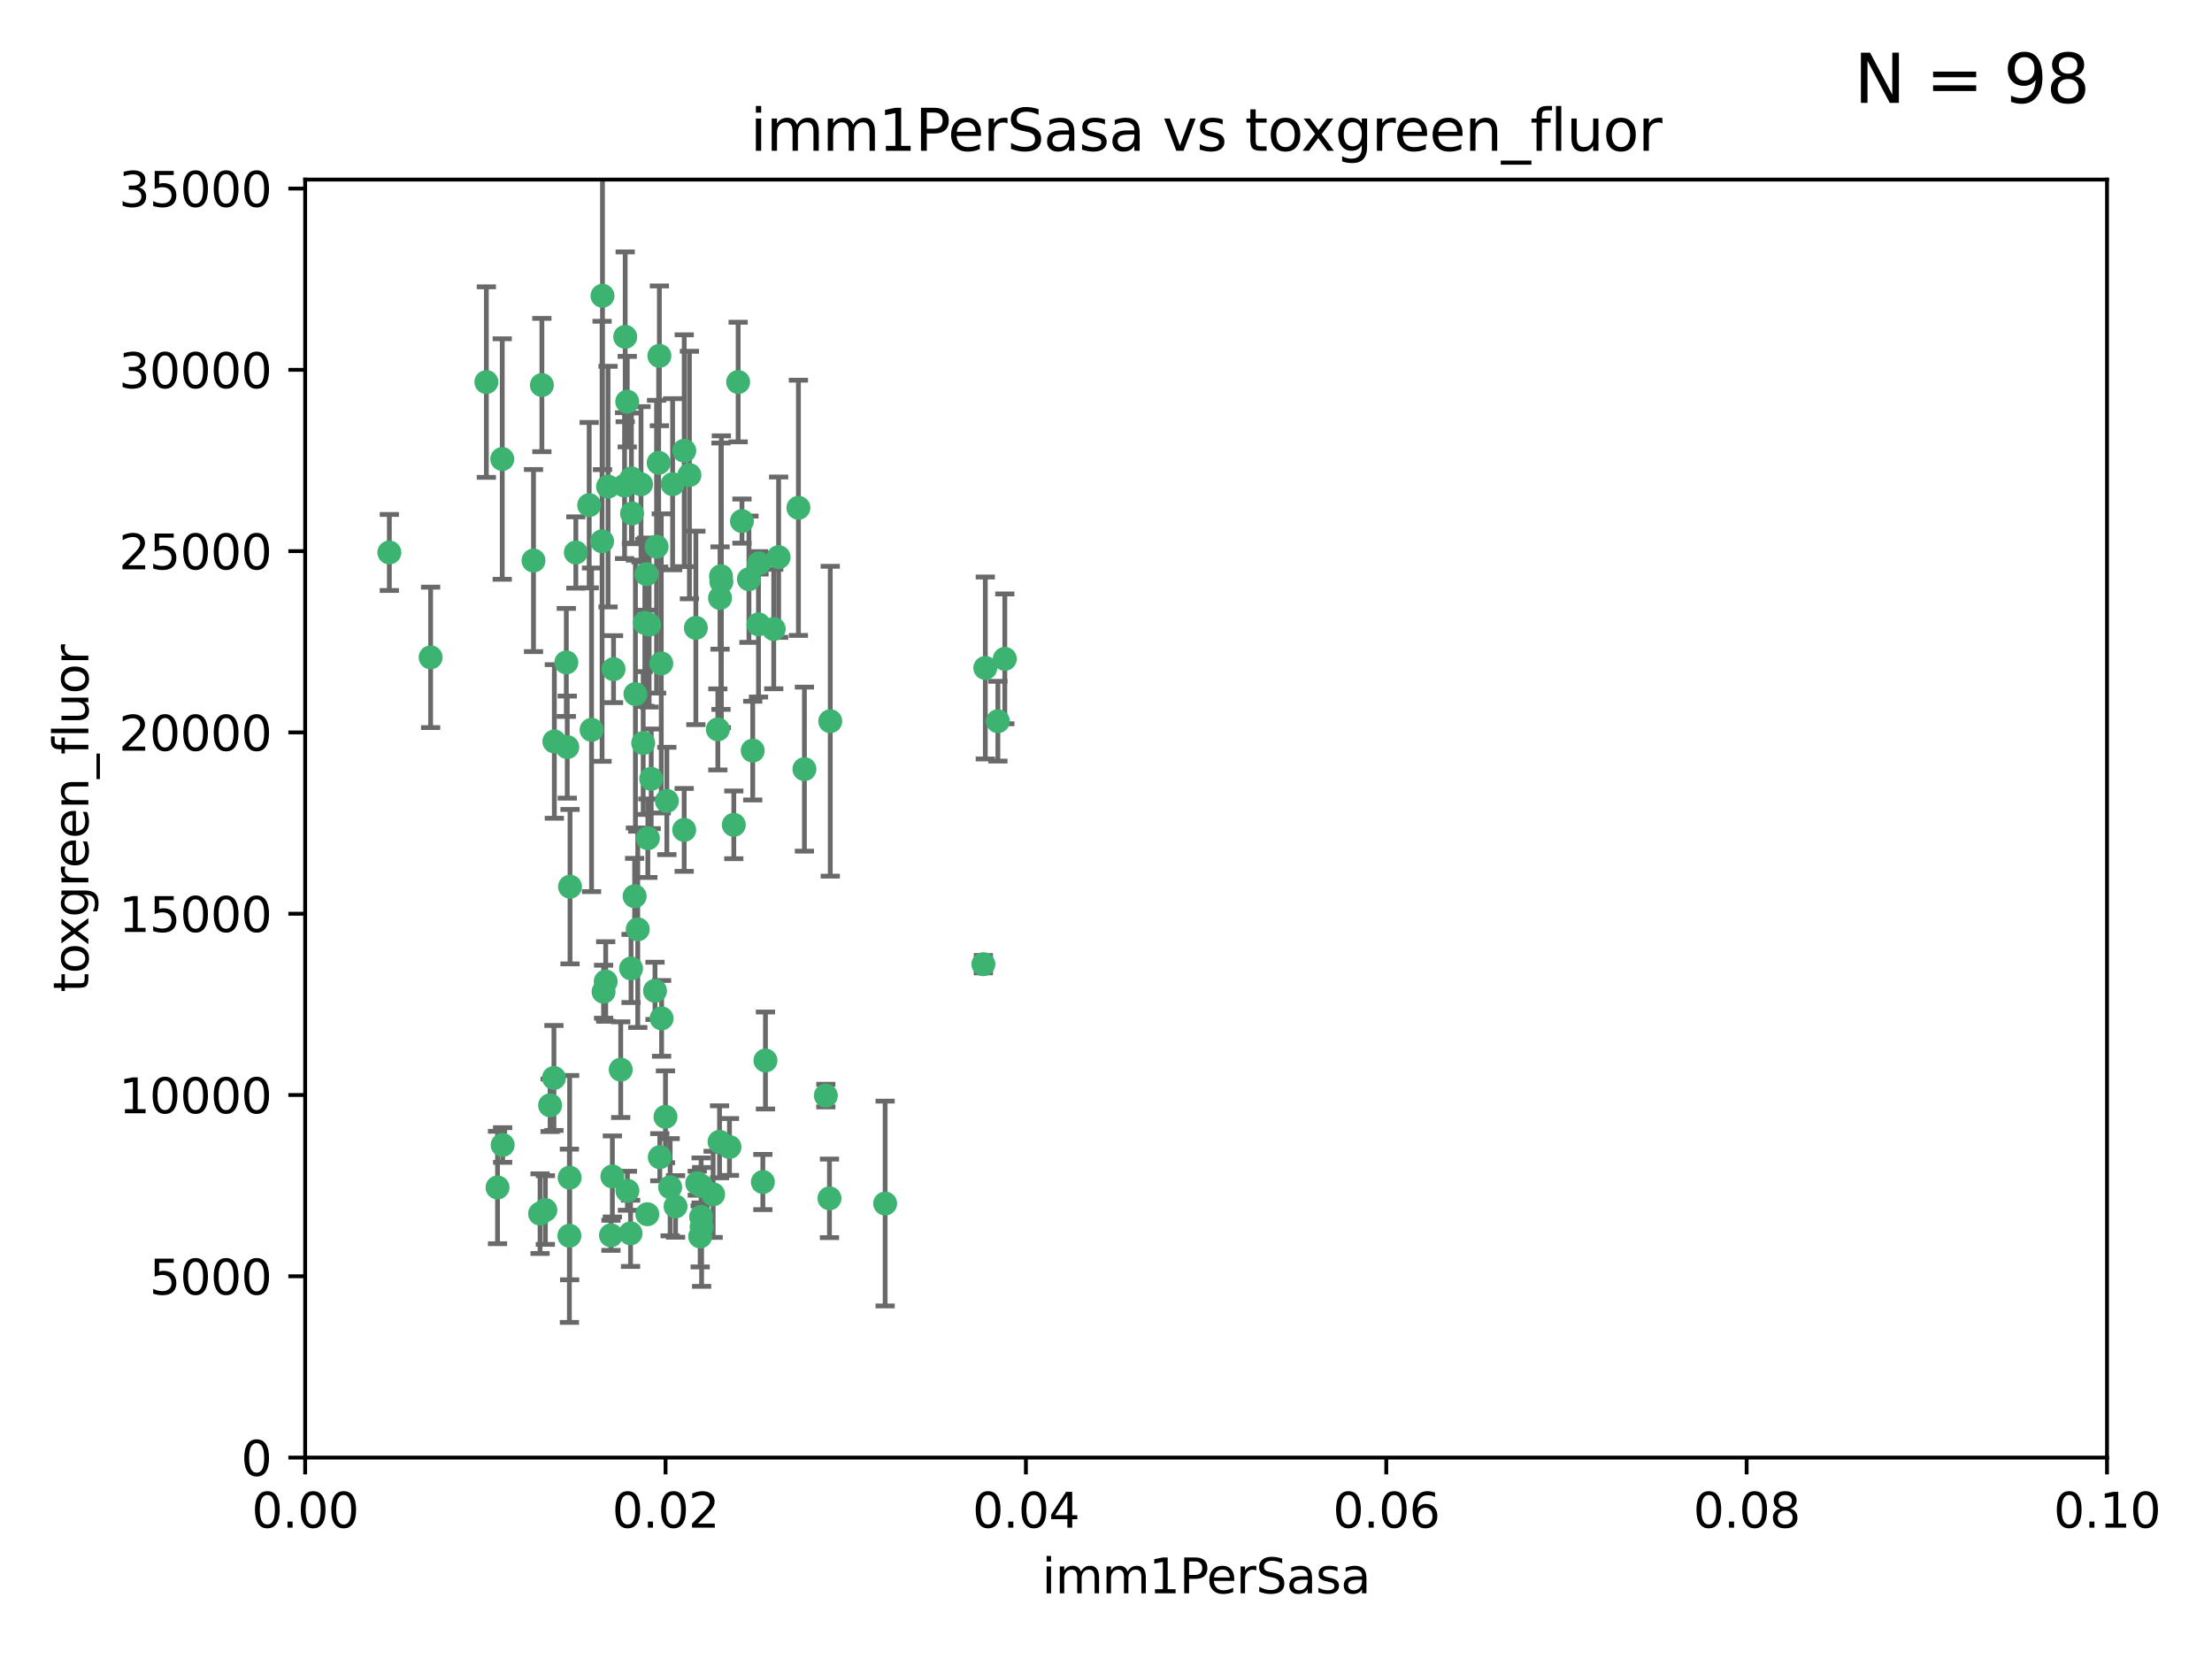 <?xml version="1.0" encoding="utf-8" standalone="no"?>
<!DOCTYPE svg PUBLIC "-//W3C//DTD SVG 1.1//EN"
  "http://www.w3.org/Graphics/SVG/1.1/DTD/svg11.dtd">
<svg xmlns:xlink="http://www.w3.org/1999/xlink" width="460.8pt" height="345.6pt" viewBox="0 0 460.8 345.6" xmlns="http://www.w3.org/2000/svg" version="1.1">
 <defs>
  <style type="text/css">*{stroke-linejoin: round; stroke-linecap: butt}</style>
 </defs>
 <g id="figure_1">
  <g id="patch_1">
   <path d="M 0 345.6 
L 460.8 345.6 
L 460.8 0 
L 0 0 
z
" style="fill: #ffffff"/>
  </g>
  <g id="axes_1">
   <g id="patch_2">
    <path d="M 63.571 303.64 
L 438.93 303.64 
L 438.93 37.411 
L 63.571 37.411 
z
" style="fill: #ffffff"/>
   </g>
   <g id="PathCollection_1">
    <defs>
     <path id="m7bd41e3c0a" d="M 0 1.118 
C 0.297 1.118 0.581 1 0.791 0.791 
C 1 0.581 1.118 0.297 1.118 0 
C 1.118 -0.297 1 -0.581 0.791 -0.791 
C 0.581 -1 0.297 -1.118 0 -1.118 
C -0.297 -1.118 -0.581 -1 -0.791 -0.791 
C -1 -0.581 -1.118 -0.297 -1.118 0 
C -1.118 0.297 -1 0.581 -0.791 0.791 
C -0.581 1 -0.297 1.118 0 1.118 
z
" style="stroke: #3cb371"/>
    </defs>
    <g clip-path="url(#pbe9ded7a6b)">
     <use xlink:href="#m7bd41e3c0a" x="81.107" y="115.09" style="fill: #3cb371; stroke: #3cb371"/>
     <use xlink:href="#m7bd41e3c0a" x="101.319" y="79.593" style="fill: #3cb371; stroke: #3cb371"/>
     <use xlink:href="#m7bd41e3c0a" x="126.665" y="101.372" style="fill: #3cb371; stroke: #3cb371"/>
     <use xlink:href="#m7bd41e3c0a" x="89.706" y="136.942" style="fill: #3cb371; stroke: #3cb371"/>
     <use xlink:href="#m7bd41e3c0a" x="156.017" y="120.662" style="fill: #3cb371; stroke: #3cb371"/>
     <use xlink:href="#m7bd41e3c0a" x="111.138" y="116.772" style="fill: #3cb371; stroke: #3cb371"/>
     <use xlink:href="#m7bd41e3c0a" x="137.211" y="96.415" style="fill: #3cb371; stroke: #3cb371"/>
     <use xlink:href="#m7bd41e3c0a" x="119.957" y="115.091" style="fill: #3cb371; stroke: #3cb371"/>
     <use xlink:href="#m7bd41e3c0a" x="125.509" y="61.614" style="fill: #3cb371; stroke: #3cb371"/>
     <use xlink:href="#m7bd41e3c0a" x="130.666" y="83.673" style="fill: #3cb371; stroke: #3cb371"/>
     <use xlink:href="#m7bd41e3c0a" x="161.183" y="131.033" style="fill: #3cb371; stroke: #3cb371"/>
     <use xlink:href="#m7bd41e3c0a" x="112.885" y="80.209" style="fill: #3cb371; stroke: #3cb371"/>
     <use xlink:href="#m7bd41e3c0a" x="130.11" y="101.166" style="fill: #3cb371; stroke: #3cb371"/>
     <use xlink:href="#m7bd41e3c0a" x="137.361" y="74.129" style="fill: #3cb371; stroke: #3cb371"/>
     <use xlink:href="#m7bd41e3c0a" x="167.576" y="160.224" style="fill: #3cb371; stroke: #3cb371"/>
     <use xlink:href="#m7bd41e3c0a" x="149.54" y="151.945" style="fill: #3cb371; stroke: #3cb371"/>
     <use xlink:href="#m7bd41e3c0a" x="125.424" y="112.761" style="fill: #3cb371; stroke: #3cb371"/>
     <use xlink:href="#m7bd41e3c0a" x="134.683" y="119.604" style="fill: #3cb371; stroke: #3cb371"/>
     <use xlink:href="#m7bd41e3c0a" x="132.373" y="144.591" style="fill: #3cb371; stroke: #3cb371"/>
     <use xlink:href="#m7bd41e3c0a" x="140.118" y="100.872" style="fill: #3cb371; stroke: #3cb371"/>
     <use xlink:href="#m7bd41e3c0a" x="162.201" y="116.067" style="fill: #3cb371; stroke: #3cb371"/>
     <use xlink:href="#m7bd41e3c0a" x="159.458" y="220.921" style="fill: #3cb371; stroke: #3cb371"/>
     <use xlink:href="#m7bd41e3c0a" x="104.628" y="95.624" style="fill: #3cb371; stroke: #3cb371"/>
     <use xlink:href="#m7bd41e3c0a" x="133.991" y="154.79" style="fill: #3cb371; stroke: #3cb371"/>
     <use xlink:href="#m7bd41e3c0a" x="133.537" y="100.88" style="fill: #3cb371; stroke: #3cb371"/>
     <use xlink:href="#m7bd41e3c0a" x="166.324" y="105.788" style="fill: #3cb371; stroke: #3cb371"/>
     <use xlink:href="#m7bd41e3c0a" x="135.226" y="130.114" style="fill: #3cb371; stroke: #3cb371"/>
     <use xlink:href="#m7bd41e3c0a" x="134.959" y="174.616" style="fill: #3cb371; stroke: #3cb371"/>
     <use xlink:href="#m7bd41e3c0a" x="136.777" y="113.883" style="fill: #3cb371; stroke: #3cb371"/>
     <use xlink:href="#m7bd41e3c0a" x="137.755" y="138.203" style="fill: #3cb371; stroke: #3cb371"/>
     <use xlink:href="#m7bd41e3c0a" x="131.665" y="106.972" style="fill: #3cb371; stroke: #3cb371"/>
     <use xlink:href="#m7bd41e3c0a" x="125.739" y="206.592" style="fill: #3cb371; stroke: #3cb371"/>
     <use xlink:href="#m7bd41e3c0a" x="149.997" y="124.576" style="fill: #3cb371; stroke: #3cb371"/>
     <use xlink:href="#m7bd41e3c0a" x="131.536" y="99.654" style="fill: #3cb371; stroke: #3cb371"/>
     <use xlink:href="#m7bd41e3c0a" x="104.711" y="238.523" style="fill: #3cb371; stroke: #3cb371"/>
     <use xlink:href="#m7bd41e3c0a" x="118.666" y="245.325" style="fill: #3cb371; stroke: #3cb371"/>
     <use xlink:href="#m7bd41e3c0a" x="143.618" y="98.96" style="fill: #3cb371; stroke: #3cb371"/>
     <use xlink:href="#m7bd41e3c0a" x="154.563" y="108.552" style="fill: #3cb371; stroke: #3cb371"/>
     <use xlink:href="#m7bd41e3c0a" x="158.007" y="130.059" style="fill: #3cb371; stroke: #3cb371"/>
     <use xlink:href="#m7bd41e3c0a" x="153.769" y="79.585" style="fill: #3cb371; stroke: #3cb371"/>
     <use xlink:href="#m7bd41e3c0a" x="118.169" y="155.635" style="fill: #3cb371; stroke: #3cb371"/>
     <use xlink:href="#m7bd41e3c0a" x="126.179" y="204.462" style="fill: #3cb371; stroke: #3cb371"/>
     <use xlink:href="#m7bd41e3c0a" x="136.451" y="206.41" style="fill: #3cb371; stroke: #3cb371"/>
     <use xlink:href="#m7bd41e3c0a" x="150.191" y="120.034" style="fill: #3cb371; stroke: #3cb371"/>
     <use xlink:href="#m7bd41e3c0a" x="146.058" y="247.024" style="fill: #3cb371; stroke: #3cb371"/>
     <use xlink:href="#m7bd41e3c0a" x="142.539" y="93.895" style="fill: #3cb371; stroke: #3cb371"/>
     <use xlink:href="#m7bd41e3c0a" x="205.259" y="139.15" style="fill: #3cb371; stroke: #3cb371"/>
     <use xlink:href="#m7bd41e3c0a" x="158.116" y="117.366" style="fill: #3cb371; stroke: #3cb371"/>
     <use xlink:href="#m7bd41e3c0a" x="150.274" y="121.191" style="fill: #3cb371; stroke: #3cb371"/>
     <use xlink:href="#m7bd41e3c0a" x="130.241" y="70.169" style="fill: #3cb371; stroke: #3cb371"/>
     <use xlink:href="#m7bd41e3c0a" x="138.918" y="166.847" style="fill: #3cb371; stroke: #3cb371"/>
     <use xlink:href="#m7bd41e3c0a" x="112.506" y="252.825" style="fill: #3cb371; stroke: #3cb371"/>
     <use xlink:href="#m7bd41e3c0a" x="207.877" y="150.242" style="fill: #3cb371; stroke: #3cb371"/>
     <use xlink:href="#m7bd41e3c0a" x="127.567" y="245.077" style="fill: #3cb371; stroke: #3cb371"/>
     <use xlink:href="#m7bd41e3c0a" x="127.813" y="139.395" style="fill: #3cb371; stroke: #3cb371"/>
     <use xlink:href="#m7bd41e3c0a" x="148.561" y="248.804" style="fill: #3cb371; stroke: #3cb371"/>
     <use xlink:href="#m7bd41e3c0a" x="209.321" y="137.251" style="fill: #3cb371; stroke: #3cb371"/>
     <use xlink:href="#m7bd41e3c0a" x="134.851" y="252.947" style="fill: #3cb371; stroke: #3cb371"/>
     <use xlink:href="#m7bd41e3c0a" x="137.448" y="241.067" style="fill: #3cb371; stroke: #3cb371"/>
     <use xlink:href="#m7bd41e3c0a" x="127.275" y="257.342" style="fill: #3cb371; stroke: #3cb371"/>
     <use xlink:href="#m7bd41e3c0a" x="117.976" y="137.993" style="fill: #3cb371; stroke: #3cb371"/>
     <use xlink:href="#m7bd41e3c0a" x="152.865" y="171.827" style="fill: #3cb371; stroke: #3cb371"/>
     <use xlink:href="#m7bd41e3c0a" x="114.597" y="230.255" style="fill: #3cb371; stroke: #3cb371"/>
     <use xlink:href="#m7bd41e3c0a" x="132.856" y="193.597" style="fill: #3cb371; stroke: #3cb371"/>
     <use xlink:href="#m7bd41e3c0a" x="113.608" y="252.069" style="fill: #3cb371; stroke: #3cb371"/>
     <use xlink:href="#m7bd41e3c0a" x="103.643" y="247.376" style="fill: #3cb371; stroke: #3cb371"/>
     <use xlink:href="#m7bd41e3c0a" x="140.729" y="251.323" style="fill: #3cb371; stroke: #3cb371"/>
     <use xlink:href="#m7bd41e3c0a" x="129.308" y="222.83" style="fill: #3cb371; stroke: #3cb371"/>
     <use xlink:href="#m7bd41e3c0a" x="151.961" y="238.934" style="fill: #3cb371; stroke: #3cb371"/>
     <use xlink:href="#m7bd41e3c0a" x="172.958" y="150.246" style="fill: #3cb371; stroke: #3cb371"/>
     <use xlink:href="#m7bd41e3c0a" x="149.893" y="237.859" style="fill: #3cb371; stroke: #3cb371"/>
     <use xlink:href="#m7bd41e3c0a" x="204.855" y="200.861" style="fill: #3cb371; stroke: #3cb371"/>
     <use xlink:href="#m7bd41e3c0a" x="146.06" y="253.482" style="fill: #3cb371; stroke: #3cb371"/>
     <use xlink:href="#m7bd41e3c0a" x="123.231" y="152.035" style="fill: #3cb371; stroke: #3cb371"/>
     <use xlink:href="#m7bd41e3c0a" x="146.161" y="255.591" style="fill: #3cb371; stroke: #3cb371"/>
     <use xlink:href="#m7bd41e3c0a" x="137.823" y="212.147" style="fill: #3cb371; stroke: #3cb371"/>
     <use xlink:href="#m7bd41e3c0a" x="156.807" y="156.366" style="fill: #3cb371; stroke: #3cb371"/>
     <use xlink:href="#m7bd41e3c0a" x="131.459" y="201.75" style="fill: #3cb371; stroke: #3cb371"/>
     <use xlink:href="#m7bd41e3c0a" x="118.746" y="184.712" style="fill: #3cb371; stroke: #3cb371"/>
     <use xlink:href="#m7bd41e3c0a" x="145.859" y="257.576" style="fill: #3cb371; stroke: #3cb371"/>
     <use xlink:href="#m7bd41e3c0a" x="132.205" y="186.7" style="fill: #3cb371; stroke: #3cb371"/>
     <use xlink:href="#m7bd41e3c0a" x="130.7" y="248.058" style="fill: #3cb371; stroke: #3cb371"/>
     <use xlink:href="#m7bd41e3c0a" x="144.959" y="130.801" style="fill: #3cb371; stroke: #3cb371"/>
     <use xlink:href="#m7bd41e3c0a" x="131.356" y="256.929" style="fill: #3cb371; stroke: #3cb371"/>
     <use xlink:href="#m7bd41e3c0a" x="115.394" y="224.561" style="fill: #3cb371; stroke: #3cb371"/>
     <use xlink:href="#m7bd41e3c0a" x="118.616" y="257.429" style="fill: #3cb371; stroke: #3cb371"/>
     <use xlink:href="#m7bd41e3c0a" x="115.48" y="154.457" style="fill: #3cb371; stroke: #3cb371"/>
     <use xlink:href="#m7bd41e3c0a" x="122.738" y="105.234" style="fill: #3cb371; stroke: #3cb371"/>
     <use xlink:href="#m7bd41e3c0a" x="134.334" y="129.752" style="fill: #3cb371; stroke: #3cb371"/>
     <use xlink:href="#m7bd41e3c0a" x="138.633" y="232.65" style="fill: #3cb371; stroke: #3cb371"/>
     <use xlink:href="#m7bd41e3c0a" x="142.527" y="172.883" style="fill: #3cb371; stroke: #3cb371"/>
     <use xlink:href="#m7bd41e3c0a" x="158.917" y="246.235" style="fill: #3cb371; stroke: #3cb371"/>
     <use xlink:href="#m7bd41e3c0a" x="139.605" y="247.319" style="fill: #3cb371; stroke: #3cb371"/>
     <use xlink:href="#m7bd41e3c0a" x="145.249" y="246.485" style="fill: #3cb371; stroke: #3cb371"/>
     <use xlink:href="#m7bd41e3c0a" x="172.037" y="228.234" style="fill: #3cb371; stroke: #3cb371"/>
     <use xlink:href="#m7bd41e3c0a" x="135.66" y="162.243" style="fill: #3cb371; stroke: #3cb371"/>
     <use xlink:href="#m7bd41e3c0a" x="184.39" y="250.721" style="fill: #3cb371; stroke: #3cb371"/>
     <use xlink:href="#m7bd41e3c0a" x="172.794" y="249.638" style="fill: #3cb371; stroke: #3cb371"/>
    </g>
   </g>
   <g id="matplotlib.axis_1">
    <g id="xtick_1">
     <g id="line2d_1">
      <defs>
       <path id="m07f005308c" d="M 0 0 
L 0 3.5 
" style="stroke: #000000; stroke-width: 0.8"/>
      </defs>
      <g>
       <use xlink:href="#m07f005308c" x="63.571" y="303.64" style="stroke: #000000; stroke-width: 0.8"/>
      </g>
     </g>
     <g id="text_1">
      <!-- 0.00 -->
      <g transform="translate(52.438 318.238)scale(0.1 -0.1)">
       <defs>
        <path id="DejaVuSans-30" d="M 2034 4250 
Q 1547 4250 1301 3770 
Q 1056 3291 1056 2328 
Q 1056 1369 1301 889 
Q 1547 409 2034 409 
Q 2525 409 2770 889 
Q 3016 1369 3016 2328 
Q 3016 3291 2770 3770 
Q 2525 4250 2034 4250 
z
M 2034 4750 
Q 2819 4750 3233 4129 
Q 3647 3509 3647 2328 
Q 3647 1150 3233 529 
Q 2819 -91 2034 -91 
Q 1250 -91 836 529 
Q 422 1150 422 2328 
Q 422 3509 836 4129 
Q 1250 4750 2034 4750 
z
" transform="scale(0.016)"/>
        <path id="DejaVuSans-2e" d="M 684 794 
L 1344 794 
L 1344 0 
L 684 0 
L 684 794 
z
" transform="scale(0.016)"/>
       </defs>
       <use xlink:href="#DejaVuSans-30"/>
       <use xlink:href="#DejaVuSans-2e" x="63.623"/>
       <use xlink:href="#DejaVuSans-30" x="95.41"/>
       <use xlink:href="#DejaVuSans-30" x="159.033"/>
      </g>
     </g>
    </g>
    <g id="xtick_2">
     <g id="line2d_2">
      <g>
       <use xlink:href="#m07f005308c" x="138.643" y="303.64" style="stroke: #000000; stroke-width: 0.8"/>
      </g>
     </g>
     <g id="text_2">
      <!-- 0.02 -->
      <g transform="translate(127.51 318.238)scale(0.1 -0.1)">
       <defs>
        <path id="DejaVuSans-32" d="M 1228 531 
L 3431 531 
L 3431 0 
L 469 0 
L 469 531 
Q 828 903 1448 1529 
Q 2069 2156 2228 2338 
Q 2531 2678 2651 2914 
Q 2772 3150 2772 3378 
Q 2772 3750 2511 3984 
Q 2250 4219 1831 4219 
Q 1534 4219 1204 4116 
Q 875 4013 500 3803 
L 500 4441 
Q 881 4594 1212 4672 
Q 1544 4750 1819 4750 
Q 2544 4750 2975 4387 
Q 3406 4025 3406 3419 
Q 3406 3131 3298 2873 
Q 3191 2616 2906 2266 
Q 2828 2175 2409 1742 
Q 1991 1309 1228 531 
z
" transform="scale(0.016)"/>
       </defs>
       <use xlink:href="#DejaVuSans-30"/>
       <use xlink:href="#DejaVuSans-2e" x="63.623"/>
       <use xlink:href="#DejaVuSans-30" x="95.41"/>
       <use xlink:href="#DejaVuSans-32" x="159.033"/>
      </g>
     </g>
    </g>
    <g id="xtick_3">
     <g id="line2d_3">
      <g>
       <use xlink:href="#m07f005308c" x="213.715" y="303.64" style="stroke: #000000; stroke-width: 0.8"/>
      </g>
     </g>
     <g id="text_3">
      <!-- 0.04 -->
      <g transform="translate(202.582 318.238)scale(0.1 -0.1)">
       <defs>
        <path id="DejaVuSans-34" d="M 2419 4116 
L 825 1625 
L 2419 1625 
L 2419 4116 
z
M 2253 4666 
L 3047 4666 
L 3047 1625 
L 3713 1625 
L 3713 1100 
L 3047 1100 
L 3047 0 
L 2419 0 
L 2419 1100 
L 313 1100 
L 313 1709 
L 2253 4666 
z
" transform="scale(0.016)"/>
       </defs>
       <use xlink:href="#DejaVuSans-30"/>
       <use xlink:href="#DejaVuSans-2e" x="63.623"/>
       <use xlink:href="#DejaVuSans-30" x="95.41"/>
       <use xlink:href="#DejaVuSans-34" x="159.033"/>
      </g>
     </g>
    </g>
    <g id="xtick_4">
     <g id="line2d_4">
      <g>
       <use xlink:href="#m07f005308c" x="288.786" y="303.64" style="stroke: #000000; stroke-width: 0.8"/>
      </g>
     </g>
     <g id="text_4">
      <!-- 0.06 -->
      <g transform="translate(277.654 318.238)scale(0.1 -0.1)">
       <defs>
        <path id="DejaVuSans-36" d="M 2113 2584 
Q 1688 2584 1439 2293 
Q 1191 2003 1191 1497 
Q 1191 994 1439 701 
Q 1688 409 2113 409 
Q 2538 409 2786 701 
Q 3034 994 3034 1497 
Q 3034 2003 2786 2293 
Q 2538 2584 2113 2584 
z
M 3366 4563 
L 3366 3988 
Q 3128 4100 2886 4159 
Q 2644 4219 2406 4219 
Q 1781 4219 1451 3797 
Q 1122 3375 1075 2522 
Q 1259 2794 1537 2939 
Q 1816 3084 2150 3084 
Q 2853 3084 3261 2657 
Q 3669 2231 3669 1497 
Q 3669 778 3244 343 
Q 2819 -91 2113 -91 
Q 1303 -91 875 529 
Q 447 1150 447 2328 
Q 447 3434 972 4092 
Q 1497 4750 2381 4750 
Q 2619 4750 2861 4703 
Q 3103 4656 3366 4563 
z
" transform="scale(0.016)"/>
       </defs>
       <use xlink:href="#DejaVuSans-30"/>
       <use xlink:href="#DejaVuSans-2e" x="63.623"/>
       <use xlink:href="#DejaVuSans-30" x="95.41"/>
       <use xlink:href="#DejaVuSans-36" x="159.033"/>
      </g>
     </g>
    </g>
    <g id="xtick_5">
     <g id="line2d_5">
      <g>
       <use xlink:href="#m07f005308c" x="363.858" y="303.64" style="stroke: #000000; stroke-width: 0.8"/>
      </g>
     </g>
     <g id="text_5">
      <!-- 0.08 -->
      <g transform="translate(352.725 318.238)scale(0.1 -0.1)">
       <defs>
        <path id="DejaVuSans-38" d="M 2034 2216 
Q 1584 2216 1326 1975 
Q 1069 1734 1069 1313 
Q 1069 891 1326 650 
Q 1584 409 2034 409 
Q 2484 409 2743 651 
Q 3003 894 3003 1313 
Q 3003 1734 2745 1975 
Q 2488 2216 2034 2216 
z
M 1403 2484 
Q 997 2584 770 2862 
Q 544 3141 544 3541 
Q 544 4100 942 4425 
Q 1341 4750 2034 4750 
Q 2731 4750 3128 4425 
Q 3525 4100 3525 3541 
Q 3525 3141 3298 2862 
Q 3072 2584 2669 2484 
Q 3125 2378 3379 2068 
Q 3634 1759 3634 1313 
Q 3634 634 3220 271 
Q 2806 -91 2034 -91 
Q 1263 -91 848 271 
Q 434 634 434 1313 
Q 434 1759 690 2068 
Q 947 2378 1403 2484 
z
M 1172 3481 
Q 1172 3119 1398 2916 
Q 1625 2713 2034 2713 
Q 2441 2713 2670 2916 
Q 2900 3119 2900 3481 
Q 2900 3844 2670 4047 
Q 2441 4250 2034 4250 
Q 1625 4250 1398 4047 
Q 1172 3844 1172 3481 
z
" transform="scale(0.016)"/>
       </defs>
       <use xlink:href="#DejaVuSans-30"/>
       <use xlink:href="#DejaVuSans-2e" x="63.623"/>
       <use xlink:href="#DejaVuSans-30" x="95.41"/>
       <use xlink:href="#DejaVuSans-38" x="159.033"/>
      </g>
     </g>
    </g>
    <g id="xtick_6">
     <g id="line2d_6">
      <g>
       <use xlink:href="#m07f005308c" x="438.93" y="303.64" style="stroke: #000000; stroke-width: 0.8"/>
      </g>
     </g>
     <g id="text_6">
      <!-- 0.10 -->
      <g transform="translate(427.797 318.238)scale(0.1 -0.1)">
       <defs>
        <path id="DejaVuSans-31" d="M 794 531 
L 1825 531 
L 1825 4091 
L 703 3866 
L 703 4441 
L 1819 4666 
L 2450 4666 
L 2450 531 
L 3481 531 
L 3481 0 
L 794 0 
L 794 531 
z
" transform="scale(0.016)"/>
       </defs>
       <use xlink:href="#DejaVuSans-30"/>
       <use xlink:href="#DejaVuSans-2e" x="63.623"/>
       <use xlink:href="#DejaVuSans-31" x="95.41"/>
       <use xlink:href="#DejaVuSans-30" x="159.033"/>
      </g>
     </g>
    </g>
    <g id="text_7">
     <!-- imm1PerSasa -->
     <g transform="translate(217.067 331.917)scale(0.1 -0.1)">
      <defs>
       <path id="DejaVuSans-69" d="M 603 3500 
L 1178 3500 
L 1178 0 
L 603 0 
L 603 3500 
z
M 603 4863 
L 1178 4863 
L 1178 4134 
L 603 4134 
L 603 4863 
z
" transform="scale(0.016)"/>
       <path id="DejaVuSans-6d" d="M 3328 2828 
Q 3544 3216 3844 3400 
Q 4144 3584 4550 3584 
Q 5097 3584 5394 3201 
Q 5691 2819 5691 2113 
L 5691 0 
L 5113 0 
L 5113 2094 
Q 5113 2597 4934 2840 
Q 4756 3084 4391 3084 
Q 3944 3084 3684 2787 
Q 3425 2491 3425 1978 
L 3425 0 
L 2847 0 
L 2847 2094 
Q 2847 2600 2669 2842 
Q 2491 3084 2119 3084 
Q 1678 3084 1418 2786 
Q 1159 2488 1159 1978 
L 1159 0 
L 581 0 
L 581 3500 
L 1159 3500 
L 1159 2956 
Q 1356 3278 1631 3431 
Q 1906 3584 2284 3584 
Q 2666 3584 2933 3390 
Q 3200 3197 3328 2828 
z
" transform="scale(0.016)"/>
       <path id="DejaVuSans-50" d="M 1259 4147 
L 1259 2394 
L 2053 2394 
Q 2494 2394 2734 2622 
Q 2975 2850 2975 3272 
Q 2975 3691 2734 3919 
Q 2494 4147 2053 4147 
L 1259 4147 
z
M 628 4666 
L 2053 4666 
Q 2838 4666 3239 4311 
Q 3641 3956 3641 3272 
Q 3641 2581 3239 2228 
Q 2838 1875 2053 1875 
L 1259 1875 
L 1259 0 
L 628 0 
L 628 4666 
z
" transform="scale(0.016)"/>
       <path id="DejaVuSans-65" d="M 3597 1894 
L 3597 1613 
L 953 1613 
Q 991 1019 1311 708 
Q 1631 397 2203 397 
Q 2534 397 2845 478 
Q 3156 559 3463 722 
L 3463 178 
Q 3153 47 2828 -22 
Q 2503 -91 2169 -91 
Q 1331 -91 842 396 
Q 353 884 353 1716 
Q 353 2575 817 3079 
Q 1281 3584 2069 3584 
Q 2775 3584 3186 3129 
Q 3597 2675 3597 1894 
z
M 3022 2063 
Q 3016 2534 2758 2815 
Q 2500 3097 2075 3097 
Q 1594 3097 1305 2825 
Q 1016 2553 972 2059 
L 3022 2063 
z
" transform="scale(0.016)"/>
       <path id="DejaVuSans-72" d="M 2631 2963 
Q 2534 3019 2420 3045 
Q 2306 3072 2169 3072 
Q 1681 3072 1420 2755 
Q 1159 2438 1159 1844 
L 1159 0 
L 581 0 
L 581 3500 
L 1159 3500 
L 1159 2956 
Q 1341 3275 1631 3429 
Q 1922 3584 2338 3584 
Q 2397 3584 2469 3576 
Q 2541 3569 2628 3553 
L 2631 2963 
z
" transform="scale(0.016)"/>
       <path id="DejaVuSans-53" d="M 3425 4513 
L 3425 3897 
Q 3066 4069 2747 4153 
Q 2428 4238 2131 4238 
Q 1616 4238 1336 4038 
Q 1056 3838 1056 3469 
Q 1056 3159 1242 3001 
Q 1428 2844 1947 2747 
L 2328 2669 
Q 3034 2534 3370 2195 
Q 3706 1856 3706 1288 
Q 3706 609 3251 259 
Q 2797 -91 1919 -91 
Q 1588 -91 1214 -16 
Q 841 59 441 206 
L 441 856 
Q 825 641 1194 531 
Q 1563 422 1919 422 
Q 2459 422 2753 634 
Q 3047 847 3047 1241 
Q 3047 1584 2836 1778 
Q 2625 1972 2144 2069 
L 1759 2144 
Q 1053 2284 737 2584 
Q 422 2884 422 3419 
Q 422 4038 858 4394 
Q 1294 4750 2059 4750 
Q 2388 4750 2728 4690 
Q 3069 4631 3425 4513 
z
" transform="scale(0.016)"/>
       <path id="DejaVuSans-61" d="M 2194 1759 
Q 1497 1759 1228 1600 
Q 959 1441 959 1056 
Q 959 750 1161 570 
Q 1363 391 1709 391 
Q 2188 391 2477 730 
Q 2766 1069 2766 1631 
L 2766 1759 
L 2194 1759 
z
M 3341 1997 
L 3341 0 
L 2766 0 
L 2766 531 
Q 2569 213 2275 61 
Q 1981 -91 1556 -91 
Q 1019 -91 701 211 
Q 384 513 384 1019 
Q 384 1609 779 1909 
Q 1175 2209 1959 2209 
L 2766 2209 
L 2766 2266 
Q 2766 2663 2505 2880 
Q 2244 3097 1772 3097 
Q 1472 3097 1187 3025 
Q 903 2953 641 2809 
L 641 3341 
Q 956 3463 1253 3523 
Q 1550 3584 1831 3584 
Q 2591 3584 2966 3190 
Q 3341 2797 3341 1997 
z
" transform="scale(0.016)"/>
       <path id="DejaVuSans-73" d="M 2834 3397 
L 2834 2853 
Q 2591 2978 2328 3040 
Q 2066 3103 1784 3103 
Q 1356 3103 1142 2972 
Q 928 2841 928 2578 
Q 928 2378 1081 2264 
Q 1234 2150 1697 2047 
L 1894 2003 
Q 2506 1872 2764 1633 
Q 3022 1394 3022 966 
Q 3022 478 2636 193 
Q 2250 -91 1575 -91 
Q 1294 -91 989 -36 
Q 684 19 347 128 
L 347 722 
Q 666 556 975 473 
Q 1284 391 1588 391 
Q 1994 391 2212 530 
Q 2431 669 2431 922 
Q 2431 1156 2273 1281 
Q 2116 1406 1581 1522 
L 1381 1569 
Q 847 1681 609 1914 
Q 372 2147 372 2553 
Q 372 3047 722 3315 
Q 1072 3584 1716 3584 
Q 2034 3584 2315 3537 
Q 2597 3491 2834 3397 
z
" transform="scale(0.016)"/>
      </defs>
      <use xlink:href="#DejaVuSans-69"/>
      <use xlink:href="#DejaVuSans-6d" x="27.783"/>
      <use xlink:href="#DejaVuSans-6d" x="125.195"/>
      <use xlink:href="#DejaVuSans-31" x="222.607"/>
      <use xlink:href="#DejaVuSans-50" x="286.23"/>
      <use xlink:href="#DejaVuSans-65" x="342.908"/>
      <use xlink:href="#DejaVuSans-72" x="404.432"/>
      <use xlink:href="#DejaVuSans-53" x="445.545"/>
      <use xlink:href="#DejaVuSans-61" x="509.021"/>
      <use xlink:href="#DejaVuSans-73" x="570.301"/>
      <use xlink:href="#DejaVuSans-61" x="622.4"/>
     </g>
    </g>
   </g>
   <g id="matplotlib.axis_2">
    <g id="ytick_1">
     <g id="line2d_7">
      <defs>
       <path id="mc95ee21ed9" d="M 0 0 
L -3.5 0 
" style="stroke: #000000; stroke-width: 0.8"/>
      </defs>
      <g>
       <use xlink:href="#mc95ee21ed9" x="63.571" y="303.64" style="stroke: #000000; stroke-width: 0.8"/>
      </g>
     </g>
     <g id="text_8">
      <!-- 0 -->
      <g transform="translate(50.209 307.439)scale(0.1 -0.1)">
       <use xlink:href="#DejaVuSans-30"/>
      </g>
     </g>
    </g>
    <g id="ytick_2">
     <g id="line2d_8">
      <g>
       <use xlink:href="#mc95ee21ed9" x="63.571" y="265.874" style="stroke: #000000; stroke-width: 0.8"/>
      </g>
     </g>
     <g id="text_9">
      <!-- 5000 -->
      <g transform="translate(31.121 269.673)scale(0.1 -0.1)">
       <defs>
        <path id="DejaVuSans-35" d="M 691 4666 
L 3169 4666 
L 3169 4134 
L 1269 4134 
L 1269 2991 
Q 1406 3038 1543 3061 
Q 1681 3084 1819 3084 
Q 2600 3084 3056 2656 
Q 3513 2228 3513 1497 
Q 3513 744 3044 326 
Q 2575 -91 1722 -91 
Q 1428 -91 1123 -41 
Q 819 9 494 109 
L 494 744 
Q 775 591 1075 516 
Q 1375 441 1709 441 
Q 2250 441 2565 725 
Q 2881 1009 2881 1497 
Q 2881 1984 2565 2268 
Q 2250 2553 1709 2553 
Q 1456 2553 1204 2497 
Q 953 2441 691 2322 
L 691 4666 
z
" transform="scale(0.016)"/>
       </defs>
       <use xlink:href="#DejaVuSans-35"/>
       <use xlink:href="#DejaVuSans-30" x="63.623"/>
       <use xlink:href="#DejaVuSans-30" x="127.246"/>
       <use xlink:href="#DejaVuSans-30" x="190.869"/>
      </g>
     </g>
    </g>
    <g id="ytick_3">
     <g id="line2d_9">
      <g>
       <use xlink:href="#mc95ee21ed9" x="63.571" y="228.108" style="stroke: #000000; stroke-width: 0.8"/>
      </g>
     </g>
     <g id="text_10">
      <!-- 10000 -->
      <g transform="translate(24.759 231.907)scale(0.1 -0.1)">
       <use xlink:href="#DejaVuSans-31"/>
       <use xlink:href="#DejaVuSans-30" x="63.623"/>
       <use xlink:href="#DejaVuSans-30" x="127.246"/>
       <use xlink:href="#DejaVuSans-30" x="190.869"/>
       <use xlink:href="#DejaVuSans-30" x="254.492"/>
      </g>
     </g>
    </g>
    <g id="ytick_4">
     <g id="line2d_10">
      <g>
       <use xlink:href="#mc95ee21ed9" x="63.571" y="190.342" style="stroke: #000000; stroke-width: 0.8"/>
      </g>
     </g>
     <g id="text_11">
      <!-- 15000 -->
      <g transform="translate(24.759 194.141)scale(0.1 -0.1)">
       <use xlink:href="#DejaVuSans-31"/>
       <use xlink:href="#DejaVuSans-35" x="63.623"/>
       <use xlink:href="#DejaVuSans-30" x="127.246"/>
       <use xlink:href="#DejaVuSans-30" x="190.869"/>
       <use xlink:href="#DejaVuSans-30" x="254.492"/>
      </g>
     </g>
    </g>
    <g id="ytick_5">
     <g id="line2d_11">
      <g>
       <use xlink:href="#mc95ee21ed9" x="63.571" y="152.576" style="stroke: #000000; stroke-width: 0.8"/>
      </g>
     </g>
     <g id="text_12">
      <!-- 20000 -->
      <g transform="translate(24.759 156.375)scale(0.1 -0.1)">
       <use xlink:href="#DejaVuSans-32"/>
       <use xlink:href="#DejaVuSans-30" x="63.623"/>
       <use xlink:href="#DejaVuSans-30" x="127.246"/>
       <use xlink:href="#DejaVuSans-30" x="190.869"/>
       <use xlink:href="#DejaVuSans-30" x="254.492"/>
      </g>
     </g>
    </g>
    <g id="ytick_6">
     <g id="line2d_12">
      <g>
       <use xlink:href="#mc95ee21ed9" x="63.571" y="114.81" style="stroke: #000000; stroke-width: 0.8"/>
      </g>
     </g>
     <g id="text_13">
      <!-- 25000 -->
      <g transform="translate(24.759 118.609)scale(0.1 -0.1)">
       <use xlink:href="#DejaVuSans-32"/>
       <use xlink:href="#DejaVuSans-35" x="63.623"/>
       <use xlink:href="#DejaVuSans-30" x="127.246"/>
       <use xlink:href="#DejaVuSans-30" x="190.869"/>
       <use xlink:href="#DejaVuSans-30" x="254.492"/>
      </g>
     </g>
    </g>
    <g id="ytick_7">
     <g id="line2d_13">
      <g>
       <use xlink:href="#mc95ee21ed9" x="63.571" y="77.044" style="stroke: #000000; stroke-width: 0.8"/>
      </g>
     </g>
     <g id="text_14">
      <!-- 30000 -->
      <g transform="translate(24.759 80.844)scale(0.1 -0.1)">
       <defs>
        <path id="DejaVuSans-33" d="M 2597 2516 
Q 3050 2419 3304 2112 
Q 3559 1806 3559 1356 
Q 3559 666 3084 287 
Q 2609 -91 1734 -91 
Q 1441 -91 1130 -33 
Q 819 25 488 141 
L 488 750 
Q 750 597 1062 519 
Q 1375 441 1716 441 
Q 2309 441 2620 675 
Q 2931 909 2931 1356 
Q 2931 1769 2642 2001 
Q 2353 2234 1838 2234 
L 1294 2234 
L 1294 2753 
L 1863 2753 
Q 2328 2753 2575 2939 
Q 2822 3125 2822 3475 
Q 2822 3834 2567 4026 
Q 2313 4219 1838 4219 
Q 1578 4219 1281 4162 
Q 984 4106 628 3988 
L 628 4550 
Q 988 4650 1302 4700 
Q 1616 4750 1894 4750 
Q 2613 4750 3031 4423 
Q 3450 4097 3450 3541 
Q 3450 3153 3228 2886 
Q 3006 2619 2597 2516 
z
" transform="scale(0.016)"/>
       </defs>
       <use xlink:href="#DejaVuSans-33"/>
       <use xlink:href="#DejaVuSans-30" x="63.623"/>
       <use xlink:href="#DejaVuSans-30" x="127.246"/>
       <use xlink:href="#DejaVuSans-30" x="190.869"/>
       <use xlink:href="#DejaVuSans-30" x="254.492"/>
      </g>
     </g>
    </g>
    <g id="ytick_8">
     <g id="line2d_14">
      <g>
       <use xlink:href="#mc95ee21ed9" x="63.571" y="39.278" style="stroke: #000000; stroke-width: 0.8"/>
      </g>
     </g>
     <g id="text_15">
      <!-- 35000 -->
      <g transform="translate(24.759 43.078)scale(0.1 -0.1)">
       <use xlink:href="#DejaVuSans-33"/>
       <use xlink:href="#DejaVuSans-35" x="63.623"/>
       <use xlink:href="#DejaVuSans-30" x="127.246"/>
       <use xlink:href="#DejaVuSans-30" x="190.869"/>
       <use xlink:href="#DejaVuSans-30" x="254.492"/>
      </g>
     </g>
    </g>
    <g id="text_16">
     <!-- toxgreen_fluor -->
     <g transform="translate(18.401 206.72)rotate(-90)scale(0.1 -0.1)">
      <defs>
       <path id="DejaVuSans-74" d="M 1172 4494 
L 1172 3500 
L 2356 3500 
L 2356 3053 
L 1172 3053 
L 1172 1153 
Q 1172 725 1289 603 
Q 1406 481 1766 481 
L 2356 481 
L 2356 0 
L 1766 0 
Q 1100 0 847 248 
Q 594 497 594 1153 
L 594 3053 
L 172 3053 
L 172 3500 
L 594 3500 
L 594 4494 
L 1172 4494 
z
" transform="scale(0.016)"/>
       <path id="DejaVuSans-6f" d="M 1959 3097 
Q 1497 3097 1228 2736 
Q 959 2375 959 1747 
Q 959 1119 1226 758 
Q 1494 397 1959 397 
Q 2419 397 2687 759 
Q 2956 1122 2956 1747 
Q 2956 2369 2687 2733 
Q 2419 3097 1959 3097 
z
M 1959 3584 
Q 2709 3584 3137 3096 
Q 3566 2609 3566 1747 
Q 3566 888 3137 398 
Q 2709 -91 1959 -91 
Q 1206 -91 779 398 
Q 353 888 353 1747 
Q 353 2609 779 3096 
Q 1206 3584 1959 3584 
z
" transform="scale(0.016)"/>
       <path id="DejaVuSans-78" d="M 3513 3500 
L 2247 1797 
L 3578 0 
L 2900 0 
L 1881 1375 
L 863 0 
L 184 0 
L 1544 1831 
L 300 3500 
L 978 3500 
L 1906 2253 
L 2834 3500 
L 3513 3500 
z
" transform="scale(0.016)"/>
       <path id="DejaVuSans-67" d="M 2906 1791 
Q 2906 2416 2648 2759 
Q 2391 3103 1925 3103 
Q 1463 3103 1205 2759 
Q 947 2416 947 1791 
Q 947 1169 1205 825 
Q 1463 481 1925 481 
Q 2391 481 2648 825 
Q 2906 1169 2906 1791 
z
M 3481 434 
Q 3481 -459 3084 -895 
Q 2688 -1331 1869 -1331 
Q 1566 -1331 1297 -1286 
Q 1028 -1241 775 -1147 
L 775 -588 
Q 1028 -725 1275 -790 
Q 1522 -856 1778 -856 
Q 2344 -856 2625 -561 
Q 2906 -266 2906 331 
L 2906 616 
Q 2728 306 2450 153 
Q 2172 0 1784 0 
Q 1141 0 747 490 
Q 353 981 353 1791 
Q 353 2603 747 3093 
Q 1141 3584 1784 3584 
Q 2172 3584 2450 3431 
Q 2728 3278 2906 2969 
L 2906 3500 
L 3481 3500 
L 3481 434 
z
" transform="scale(0.016)"/>
       <path id="DejaVuSans-6e" d="M 3513 2113 
L 3513 0 
L 2938 0 
L 2938 2094 
Q 2938 2591 2744 2837 
Q 2550 3084 2163 3084 
Q 1697 3084 1428 2787 
Q 1159 2491 1159 1978 
L 1159 0 
L 581 0 
L 581 3500 
L 1159 3500 
L 1159 2956 
Q 1366 3272 1645 3428 
Q 1925 3584 2291 3584 
Q 2894 3584 3203 3211 
Q 3513 2838 3513 2113 
z
" transform="scale(0.016)"/>
       <path id="DejaVuSans-5f" d="M 3263 -1063 
L 3263 -1509 
L -63 -1509 
L -63 -1063 
L 3263 -1063 
z
" transform="scale(0.016)"/>
       <path id="DejaVuSans-66" d="M 2375 4863 
L 2375 4384 
L 1825 4384 
Q 1516 4384 1395 4259 
Q 1275 4134 1275 3809 
L 1275 3500 
L 2222 3500 
L 2222 3053 
L 1275 3053 
L 1275 0 
L 697 0 
L 697 3053 
L 147 3053 
L 147 3500 
L 697 3500 
L 697 3744 
Q 697 4328 969 4595 
Q 1241 4863 1831 4863 
L 2375 4863 
z
" transform="scale(0.016)"/>
       <path id="DejaVuSans-6c" d="M 603 4863 
L 1178 4863 
L 1178 0 
L 603 0 
L 603 4863 
z
" transform="scale(0.016)"/>
       <path id="DejaVuSans-75" d="M 544 1381 
L 544 3500 
L 1119 3500 
L 1119 1403 
Q 1119 906 1312 657 
Q 1506 409 1894 409 
Q 2359 409 2629 706 
Q 2900 1003 2900 1516 
L 2900 3500 
L 3475 3500 
L 3475 0 
L 2900 0 
L 2900 538 
Q 2691 219 2414 64 
Q 2138 -91 1772 -91 
Q 1169 -91 856 284 
Q 544 659 544 1381 
z
M 1991 3584 
L 1991 3584 
z
" transform="scale(0.016)"/>
      </defs>
      <use xlink:href="#DejaVuSans-74"/>
      <use xlink:href="#DejaVuSans-6f" x="39.209"/>
      <use xlink:href="#DejaVuSans-78" x="97.266"/>
      <use xlink:href="#DejaVuSans-67" x="156.445"/>
      <use xlink:href="#DejaVuSans-72" x="219.922"/>
      <use xlink:href="#DejaVuSans-65" x="258.785"/>
      <use xlink:href="#DejaVuSans-65" x="320.309"/>
      <use xlink:href="#DejaVuSans-6e" x="381.832"/>
      <use xlink:href="#DejaVuSans-5f" x="445.211"/>
      <use xlink:href="#DejaVuSans-66" x="495.211"/>
      <use xlink:href="#DejaVuSans-6c" x="530.416"/>
      <use xlink:href="#DejaVuSans-75" x="558.199"/>
      <use xlink:href="#DejaVuSans-6f" x="621.578"/>
      <use xlink:href="#DejaVuSans-72" x="682.76"/>
     </g>
    </g>
   </g>
   <g id="LineCollection_1">
    <path d="M 81.107 123.008 
L 81.107 107.171 
" clip-path="url(#pbe9ded7a6b)" style="fill: none; stroke: #696969"/>
    <path d="M 101.319 99.437 
L 101.319 59.75 
" clip-path="url(#pbe9ded7a6b)" style="fill: none; stroke: #696969"/>
    <path d="M 126.665 126.436 
L 126.665 76.309 
" clip-path="url(#pbe9ded7a6b)" style="fill: none; stroke: #696969"/>
    <path d="M 89.706 151.57 
L 89.706 122.315 
" clip-path="url(#pbe9ded7a6b)" style="fill: none; stroke: #696969"/>
    <path d="M 156.017 133.818 
L 156.017 107.506 
" clip-path="url(#pbe9ded7a6b)" style="fill: none; stroke: #696969"/>
    <path d="M 111.138 135.741 
L 111.138 97.804 
" clip-path="url(#pbe9ded7a6b)" style="fill: none; stroke: #696969"/>
    <path d="M 137.211 118.115 
L 137.211 74.714 
" clip-path="url(#pbe9ded7a6b)" style="fill: none; stroke: #696969"/>
    <path d="M 119.957 122.516 
L 119.957 107.666 
" clip-path="url(#pbe9ded7a6b)" style="fill: none; stroke: #696969"/>
    <path d="M 125.509 97.825 
L 125.509 25.402 
" clip-path="url(#pbe9ded7a6b)" style="fill: none; stroke: #696969"/>
    <path d="M 130.666 93.1 
L 130.666 74.246 
" clip-path="url(#pbe9ded7a6b)" style="fill: none; stroke: #696969"/>
    <path d="M 161.183 143.479 
L 161.183 118.586 
" clip-path="url(#pbe9ded7a6b)" style="fill: none; stroke: #696969"/>
    <path d="M 112.885 94.094 
L 112.885 66.324 
" clip-path="url(#pbe9ded7a6b)" style="fill: none; stroke: #696969"/>
    <path d="M 130.11 116.358 
L 130.11 85.973 
" clip-path="url(#pbe9ded7a6b)" style="fill: none; stroke: #696969"/>
    <path d="M 137.361 88.692 
L 137.361 59.566 
" clip-path="url(#pbe9ded7a6b)" style="fill: none; stroke: #696969"/>
    <path d="M 167.576 177.314 
L 167.576 143.135 
" clip-path="url(#pbe9ded7a6b)" style="fill: none; stroke: #696969"/>
    <path d="M 149.54 160.385 
L 149.54 143.505 
" clip-path="url(#pbe9ded7a6b)" style="fill: none; stroke: #696969"/>
    <path d="M 125.424 158.597 
L 125.424 66.926 
" clip-path="url(#pbe9ded7a6b)" style="fill: none; stroke: #696969"/>
    <path d="M 134.683 127.118 
L 134.683 112.09 
" clip-path="url(#pbe9ded7a6b)" style="fill: none; stroke: #696969"/>
    <path d="M 132.373 172.484 
L 132.373 116.697 
" clip-path="url(#pbe9ded7a6b)" style="fill: none; stroke: #696969"/>
    <path d="M 140.118 118.692 
L 140.118 83.052 
" clip-path="url(#pbe9ded7a6b)" style="fill: none; stroke: #696969"/>
    <path d="M 162.201 132.771 
L 162.201 99.364 
" clip-path="url(#pbe9ded7a6b)" style="fill: none; stroke: #696969"/>
    <path d="M 159.458 231.022 
L 159.458 210.82 
" clip-path="url(#pbe9ded7a6b)" style="fill: none; stroke: #696969"/>
    <path d="M 104.628 120.671 
L 104.628 70.577 
" clip-path="url(#pbe9ded7a6b)" style="fill: none; stroke: #696969"/>
    <path d="M 133.991 169.67 
L 133.991 139.91 
" clip-path="url(#pbe9ded7a6b)" style="fill: none; stroke: #696969"/>
    <path d="M 133.537 117.048 
L 133.537 84.711 
" clip-path="url(#pbe9ded7a6b)" style="fill: none; stroke: #696969"/>
    <path d="M 166.324 132.373 
L 166.324 79.202 
" clip-path="url(#pbe9ded7a6b)" style="fill: none; stroke: #696969"/>
    <path d="M 135.226 147.286 
L 135.226 112.943 
" clip-path="url(#pbe9ded7a6b)" style="fill: none; stroke: #696969"/>
    <path d="M 134.959 182.79 
L 134.959 166.441 
" clip-path="url(#pbe9ded7a6b)" style="fill: none; stroke: #696969"/>
    <path d="M 136.777 144.378 
L 136.777 83.389 
" clip-path="url(#pbe9ded7a6b)" style="fill: none; stroke: #696969"/>
    <path d="M 137.755 169.362 
L 137.755 107.043 
" clip-path="url(#pbe9ded7a6b)" style="fill: none; stroke: #696969"/>
    <path d="M 131.665 113.147 
L 131.665 100.797 
" clip-path="url(#pbe9ded7a6b)" style="fill: none; stroke: #696969"/>
    <path d="M 125.739 212.112 
L 125.739 201.073 
" clip-path="url(#pbe9ded7a6b)" style="fill: none; stroke: #696969"/>
    <path d="M 149.997 135.235 
L 149.997 113.917 
" clip-path="url(#pbe9ded7a6b)" style="fill: none; stroke: #696969"/>
    <path d="M 131.536 113.257 
L 131.536 86.051 
" clip-path="url(#pbe9ded7a6b)" style="fill: none; stroke: #696969"/>
    <path d="M 104.711 242.133 
L 104.711 234.912 
" clip-path="url(#pbe9ded7a6b)" style="fill: none; stroke: #696969"/>
    <path d="M 118.666 266.605 
L 118.666 224.045 
" clip-path="url(#pbe9ded7a6b)" style="fill: none; stroke: #696969"/>
    <path d="M 143.618 124.744 
L 143.618 73.175 
" clip-path="url(#pbe9ded7a6b)" style="fill: none; stroke: #696969"/>
    <path d="M 154.563 113.148 
L 154.563 103.957 
" clip-path="url(#pbe9ded7a6b)" style="fill: none; stroke: #696969"/>
    <path d="M 158.007 145.209 
L 158.007 114.909 
" clip-path="url(#pbe9ded7a6b)" style="fill: none; stroke: #696969"/>
    <path d="M 153.769 92.04 
L 153.769 67.13 
" clip-path="url(#pbe9ded7a6b)" style="fill: none; stroke: #696969"/>
    <path d="M 118.169 166.268 
L 118.169 145.002 
" clip-path="url(#pbe9ded7a6b)" style="fill: none; stroke: #696969"/>
    <path d="M 126.179 212.746 
L 126.179 196.178 
" clip-path="url(#pbe9ded7a6b)" style="fill: none; stroke: #696969"/>
    <path d="M 136.451 212.375 
L 136.451 200.445 
" clip-path="url(#pbe9ded7a6b)" style="fill: none; stroke: #696969"/>
    <path d="M 150.191 147.781 
L 150.191 92.287 
" clip-path="url(#pbe9ded7a6b)" style="fill: none; stroke: #696969"/>
    <path d="M 146.058 252.829 
L 146.058 241.22 
" clip-path="url(#pbe9ded7a6b)" style="fill: none; stroke: #696969"/>
    <path d="M 142.539 118.044 
L 142.539 69.747 
" clip-path="url(#pbe9ded7a6b)" style="fill: none; stroke: #696969"/>
    <path d="M 205.259 158.1 
L 205.259 120.201 
" clip-path="url(#pbe9ded7a6b)" style="fill: none; stroke: #696969"/>
    <path d="M 158.116 119.591 
L 158.116 115.141 
" clip-path="url(#pbe9ded7a6b)" style="fill: none; stroke: #696969"/>
    <path d="M 150.274 151.584 
L 150.274 90.798 
" clip-path="url(#pbe9ded7a6b)" style="fill: none; stroke: #696969"/>
    <path d="M 130.241 87.855 
L 130.241 52.483 
" clip-path="url(#pbe9ded7a6b)" style="fill: none; stroke: #696969"/>
    <path d="M 138.918 178.027 
L 138.918 155.668 
" clip-path="url(#pbe9ded7a6b)" style="fill: none; stroke: #696969"/>
    <path d="M 112.506 261.12 
L 112.506 244.53 
" clip-path="url(#pbe9ded7a6b)" style="fill: none; stroke: #696969"/>
    <path d="M 207.877 158.549 
L 207.877 141.935 
" clip-path="url(#pbe9ded7a6b)" style="fill: none; stroke: #696969"/>
    <path d="M 127.567 253.52 
L 127.567 236.635 
" clip-path="url(#pbe9ded7a6b)" style="fill: none; stroke: #696969"/>
    <path d="M 127.813 146.369 
L 127.813 132.42 
" clip-path="url(#pbe9ded7a6b)" style="fill: none; stroke: #696969"/>
    <path d="M 148.561 257.775 
L 148.561 239.834 
" clip-path="url(#pbe9ded7a6b)" style="fill: none; stroke: #696969"/>
    <path d="M 209.321 150.773 
L 209.321 123.729 
" clip-path="url(#pbe9ded7a6b)" style="fill: none; stroke: #696969"/>
    <path d="M 134.851 253.886 
L 134.851 252.007 
" clip-path="url(#pbe9ded7a6b)" style="fill: none; stroke: #696969"/>
    <path d="M 137.448 245.981 
L 137.448 236.153 
" clip-path="url(#pbe9ded7a6b)" style="fill: none; stroke: #696969"/>
    <path d="M 127.275 260.473 
L 127.275 254.211 
" clip-path="url(#pbe9ded7a6b)" style="fill: none; stroke: #696969"/>
    <path d="M 117.976 149.246 
L 117.976 126.741 
" clip-path="url(#pbe9ded7a6b)" style="fill: none; stroke: #696969"/>
    <path d="M 152.865 178.879 
L 152.865 164.775 
" clip-path="url(#pbe9ded7a6b)" style="fill: none; stroke: #696969"/>
    <path d="M 114.597 235.721 
L 114.597 224.789 
" clip-path="url(#pbe9ded7a6b)" style="fill: none; stroke: #696969"/>
    <path d="M 132.856 214.035 
L 132.856 173.16 
" clip-path="url(#pbe9ded7a6b)" style="fill: none; stroke: #696969"/>
    <path d="M 113.608 259.223 
L 113.608 244.915 
" clip-path="url(#pbe9ded7a6b)" style="fill: none; stroke: #696969"/>
    <path d="M 103.643 259.089 
L 103.643 235.664 
" clip-path="url(#pbe9ded7a6b)" style="fill: none; stroke: #696969"/>
    <path d="M 140.729 257.736 
L 140.729 244.91 
" clip-path="url(#pbe9ded7a6b)" style="fill: none; stroke: #696969"/>
    <path d="M 129.308 232.795 
L 129.308 212.864 
" clip-path="url(#pbe9ded7a6b)" style="fill: none; stroke: #696969"/>
    <path d="M 151.961 244.856 
L 151.961 233.012 
" clip-path="url(#pbe9ded7a6b)" style="fill: none; stroke: #696969"/>
    <path d="M 172.958 182.519 
L 172.958 117.972 
" clip-path="url(#pbe9ded7a6b)" style="fill: none; stroke: #696969"/>
    <path d="M 149.893 245.363 
L 149.893 230.355 
" clip-path="url(#pbe9ded7a6b)" style="fill: none; stroke: #696969"/>
    <path d="M 204.855 202.673 
L 204.855 199.049 
" clip-path="url(#pbe9ded7a6b)" style="fill: none; stroke: #696969"/>
    <path d="M 146.06 256.385 
L 146.06 250.58 
" clip-path="url(#pbe9ded7a6b)" style="fill: none; stroke: #696969"/>
    <path d="M 123.231 185.743 
L 123.231 118.327 
" clip-path="url(#pbe9ded7a6b)" style="fill: none; stroke: #696969"/>
    <path d="M 146.161 267.968 
L 146.161 243.214 
" clip-path="url(#pbe9ded7a6b)" style="fill: none; stroke: #696969"/>
    <path d="M 137.823 220.035 
L 137.823 204.259 
" clip-path="url(#pbe9ded7a6b)" style="fill: none; stroke: #696969"/>
    <path d="M 156.807 166.65 
L 156.807 146.083 
" clip-path="url(#pbe9ded7a6b)" style="fill: none; stroke: #696969"/>
    <path d="M 131.459 208.846 
L 131.459 194.653 
" clip-path="url(#pbe9ded7a6b)" style="fill: none; stroke: #696969"/>
    <path d="M 118.746 200.794 
L 118.746 168.63 
" clip-path="url(#pbe9ded7a6b)" style="fill: none; stroke: #696969"/>
    <path d="M 145.859 263.925 
L 145.859 251.227 
" clip-path="url(#pbe9ded7a6b)" style="fill: none; stroke: #696969"/>
    <path d="M 132.205 194.587 
L 132.205 178.814 
" clip-path="url(#pbe9ded7a6b)" style="fill: none; stroke: #696969"/>
    <path d="M 130.7 252.121 
L 130.7 243.994 
" clip-path="url(#pbe9ded7a6b)" style="fill: none; stroke: #696969"/>
    <path d="M 144.959 150.951 
L 144.959 110.652 
" clip-path="url(#pbe9ded7a6b)" style="fill: none; stroke: #696969"/>
    <path d="M 131.356 263.824 
L 131.356 250.034 
" clip-path="url(#pbe9ded7a6b)" style="fill: none; stroke: #696969"/>
    <path d="M 115.394 235.496 
L 115.394 213.627 
" clip-path="url(#pbe9ded7a6b)" style="fill: none; stroke: #696969"/>
    <path d="M 118.616 275.478 
L 118.616 239.381 
" clip-path="url(#pbe9ded7a6b)" style="fill: none; stroke: #696969"/>
    <path d="M 115.48 170.456 
L 115.48 138.458 
" clip-path="url(#pbe9ded7a6b)" style="fill: none; stroke: #696969"/>
    <path d="M 122.738 122.461 
L 122.738 88.007 
" clip-path="url(#pbe9ded7a6b)" style="fill: none; stroke: #696969"/>
    <path d="M 134.334 147.136 
L 134.334 112.367 
" clip-path="url(#pbe9ded7a6b)" style="fill: none; stroke: #696969"/>
    <path d="M 138.633 242.215 
L 138.633 223.086 
" clip-path="url(#pbe9ded7a6b)" style="fill: none; stroke: #696969"/>
    <path d="M 142.527 181.512 
L 142.527 164.255 
" clip-path="url(#pbe9ded7a6b)" style="fill: none; stroke: #696969"/>
    <path d="M 158.917 251.981 
L 158.917 240.488 
" clip-path="url(#pbe9ded7a6b)" style="fill: none; stroke: #696969"/>
    <path d="M 139.605 257.444 
L 139.605 237.194 
" clip-path="url(#pbe9ded7a6b)" style="fill: none; stroke: #696969"/>
    <path d="M 145.249 248.986 
L 145.249 243.983 
" clip-path="url(#pbe9ded7a6b)" style="fill: none; stroke: #696969"/>
    <path d="M 172.037 230.592 
L 172.037 225.876 
" clip-path="url(#pbe9ded7a6b)" style="fill: none; stroke: #696969"/>
    <path d="M 135.66 172.618 
L 135.66 151.867 
" clip-path="url(#pbe9ded7a6b)" style="fill: none; stroke: #696969"/>
    <path d="M 184.39 272.052 
L 184.39 229.39 
" clip-path="url(#pbe9ded7a6b)" style="fill: none; stroke: #696969"/>
    <path d="M 172.794 257.818 
L 172.794 241.459 
" clip-path="url(#pbe9ded7a6b)" style="fill: none; stroke: #696969"/>
   </g>
   <g id="line2d_15">
    <defs>
     <path id="m239584091b" d="M 2 0 
L -2 -0 
" style="stroke: #696969"/>
    </defs>
    <g clip-path="url(#pbe9ded7a6b)">
     <use xlink:href="#m239584091b" x="81.107" y="123.008" style="fill: #696969; stroke: #696969"/>
     <use xlink:href="#m239584091b" x="101.319" y="99.437" style="fill: #696969; stroke: #696969"/>
     <use xlink:href="#m239584091b" x="126.665" y="126.436" style="fill: #696969; stroke: #696969"/>
     <use xlink:href="#m239584091b" x="89.706" y="151.57" style="fill: #696969; stroke: #696969"/>
     <use xlink:href="#m239584091b" x="156.017" y="133.818" style="fill: #696969; stroke: #696969"/>
     <use xlink:href="#m239584091b" x="111.138" y="135.741" style="fill: #696969; stroke: #696969"/>
     <use xlink:href="#m239584091b" x="137.211" y="118.115" style="fill: #696969; stroke: #696969"/>
     <use xlink:href="#m239584091b" x="119.957" y="122.516" style="fill: #696969; stroke: #696969"/>
     <use xlink:href="#m239584091b" x="125.509" y="97.825" style="fill: #696969; stroke: #696969"/>
     <use xlink:href="#m239584091b" x="130.666" y="93.1" style="fill: #696969; stroke: #696969"/>
     <use xlink:href="#m239584091b" x="161.183" y="143.479" style="fill: #696969; stroke: #696969"/>
     <use xlink:href="#m239584091b" x="112.885" y="94.094" style="fill: #696969; stroke: #696969"/>
     <use xlink:href="#m239584091b" x="130.11" y="116.358" style="fill: #696969; stroke: #696969"/>
     <use xlink:href="#m239584091b" x="137.361" y="88.692" style="fill: #696969; stroke: #696969"/>
     <use xlink:href="#m239584091b" x="167.576" y="177.314" style="fill: #696969; stroke: #696969"/>
     <use xlink:href="#m239584091b" x="149.54" y="160.385" style="fill: #696969; stroke: #696969"/>
     <use xlink:href="#m239584091b" x="125.424" y="158.597" style="fill: #696969; stroke: #696969"/>
     <use xlink:href="#m239584091b" x="134.683" y="127.118" style="fill: #696969; stroke: #696969"/>
     <use xlink:href="#m239584091b" x="132.373" y="172.484" style="fill: #696969; stroke: #696969"/>
     <use xlink:href="#m239584091b" x="140.118" y="118.692" style="fill: #696969; stroke: #696969"/>
     <use xlink:href="#m239584091b" x="162.201" y="132.771" style="fill: #696969; stroke: #696969"/>
     <use xlink:href="#m239584091b" x="159.458" y="231.022" style="fill: #696969; stroke: #696969"/>
     <use xlink:href="#m239584091b" x="104.628" y="120.671" style="fill: #696969; stroke: #696969"/>
     <use xlink:href="#m239584091b" x="133.991" y="169.67" style="fill: #696969; stroke: #696969"/>
     <use xlink:href="#m239584091b" x="133.537" y="117.048" style="fill: #696969; stroke: #696969"/>
     <use xlink:href="#m239584091b" x="166.324" y="132.373" style="fill: #696969; stroke: #696969"/>
     <use xlink:href="#m239584091b" x="135.226" y="147.286" style="fill: #696969; stroke: #696969"/>
     <use xlink:href="#m239584091b" x="134.959" y="182.79" style="fill: #696969; stroke: #696969"/>
     <use xlink:href="#m239584091b" x="136.777" y="144.378" style="fill: #696969; stroke: #696969"/>
     <use xlink:href="#m239584091b" x="137.755" y="169.362" style="fill: #696969; stroke: #696969"/>
     <use xlink:href="#m239584091b" x="131.665" y="113.147" style="fill: #696969; stroke: #696969"/>
     <use xlink:href="#m239584091b" x="125.739" y="212.112" style="fill: #696969; stroke: #696969"/>
     <use xlink:href="#m239584091b" x="149.997" y="135.235" style="fill: #696969; stroke: #696969"/>
     <use xlink:href="#m239584091b" x="131.536" y="113.257" style="fill: #696969; stroke: #696969"/>
     <use xlink:href="#m239584091b" x="104.711" y="242.133" style="fill: #696969; stroke: #696969"/>
     <use xlink:href="#m239584091b" x="118.666" y="266.605" style="fill: #696969; stroke: #696969"/>
     <use xlink:href="#m239584091b" x="143.618" y="124.744" style="fill: #696969; stroke: #696969"/>
     <use xlink:href="#m239584091b" x="154.563" y="113.148" style="fill: #696969; stroke: #696969"/>
     <use xlink:href="#m239584091b" x="158.007" y="145.209" style="fill: #696969; stroke: #696969"/>
     <use xlink:href="#m239584091b" x="153.769" y="92.04" style="fill: #696969; stroke: #696969"/>
     <use xlink:href="#m239584091b" x="118.169" y="166.268" style="fill: #696969; stroke: #696969"/>
     <use xlink:href="#m239584091b" x="126.179" y="212.746" style="fill: #696969; stroke: #696969"/>
     <use xlink:href="#m239584091b" x="136.451" y="212.375" style="fill: #696969; stroke: #696969"/>
     <use xlink:href="#m239584091b" x="150.191" y="147.781" style="fill: #696969; stroke: #696969"/>
     <use xlink:href="#m239584091b" x="146.058" y="252.829" style="fill: #696969; stroke: #696969"/>
     <use xlink:href="#m239584091b" x="142.539" y="118.044" style="fill: #696969; stroke: #696969"/>
     <use xlink:href="#m239584091b" x="205.259" y="158.1" style="fill: #696969; stroke: #696969"/>
     <use xlink:href="#m239584091b" x="158.116" y="119.591" style="fill: #696969; stroke: #696969"/>
     <use xlink:href="#m239584091b" x="150.274" y="151.584" style="fill: #696969; stroke: #696969"/>
     <use xlink:href="#m239584091b" x="130.241" y="87.855" style="fill: #696969; stroke: #696969"/>
     <use xlink:href="#m239584091b" x="138.918" y="178.027" style="fill: #696969; stroke: #696969"/>
     <use xlink:href="#m239584091b" x="112.506" y="261.12" style="fill: #696969; stroke: #696969"/>
     <use xlink:href="#m239584091b" x="207.877" y="158.549" style="fill: #696969; stroke: #696969"/>
     <use xlink:href="#m239584091b" x="127.567" y="253.52" style="fill: #696969; stroke: #696969"/>
     <use xlink:href="#m239584091b" x="127.813" y="146.369" style="fill: #696969; stroke: #696969"/>
     <use xlink:href="#m239584091b" x="148.561" y="257.775" style="fill: #696969; stroke: #696969"/>
     <use xlink:href="#m239584091b" x="209.321" y="150.773" style="fill: #696969; stroke: #696969"/>
     <use xlink:href="#m239584091b" x="134.851" y="253.886" style="fill: #696969; stroke: #696969"/>
     <use xlink:href="#m239584091b" x="137.448" y="245.981" style="fill: #696969; stroke: #696969"/>
     <use xlink:href="#m239584091b" x="127.275" y="260.473" style="fill: #696969; stroke: #696969"/>
     <use xlink:href="#m239584091b" x="117.976" y="149.246" style="fill: #696969; stroke: #696969"/>
     <use xlink:href="#m239584091b" x="152.865" y="178.879" style="fill: #696969; stroke: #696969"/>
     <use xlink:href="#m239584091b" x="114.597" y="235.721" style="fill: #696969; stroke: #696969"/>
     <use xlink:href="#m239584091b" x="132.856" y="214.035" style="fill: #696969; stroke: #696969"/>
     <use xlink:href="#m239584091b" x="113.608" y="259.223" style="fill: #696969; stroke: #696969"/>
     <use xlink:href="#m239584091b" x="103.643" y="259.089" style="fill: #696969; stroke: #696969"/>
     <use xlink:href="#m239584091b" x="140.729" y="257.736" style="fill: #696969; stroke: #696969"/>
     <use xlink:href="#m239584091b" x="129.308" y="232.795" style="fill: #696969; stroke: #696969"/>
     <use xlink:href="#m239584091b" x="151.961" y="244.856" style="fill: #696969; stroke: #696969"/>
     <use xlink:href="#m239584091b" x="172.958" y="182.519" style="fill: #696969; stroke: #696969"/>
     <use xlink:href="#m239584091b" x="149.893" y="245.363" style="fill: #696969; stroke: #696969"/>
     <use xlink:href="#m239584091b" x="204.855" y="202.673" style="fill: #696969; stroke: #696969"/>
     <use xlink:href="#m239584091b" x="146.06" y="256.385" style="fill: #696969; stroke: #696969"/>
     <use xlink:href="#m239584091b" x="123.231" y="185.743" style="fill: #696969; stroke: #696969"/>
     <use xlink:href="#m239584091b" x="146.161" y="267.968" style="fill: #696969; stroke: #696969"/>
     <use xlink:href="#m239584091b" x="137.823" y="220.035" style="fill: #696969; stroke: #696969"/>
     <use xlink:href="#m239584091b" x="156.807" y="166.65" style="fill: #696969; stroke: #696969"/>
     <use xlink:href="#m239584091b" x="131.459" y="208.846" style="fill: #696969; stroke: #696969"/>
     <use xlink:href="#m239584091b" x="118.746" y="200.794" style="fill: #696969; stroke: #696969"/>
     <use xlink:href="#m239584091b" x="145.859" y="263.925" style="fill: #696969; stroke: #696969"/>
     <use xlink:href="#m239584091b" x="132.205" y="194.587" style="fill: #696969; stroke: #696969"/>
     <use xlink:href="#m239584091b" x="130.7" y="252.121" style="fill: #696969; stroke: #696969"/>
     <use xlink:href="#m239584091b" x="144.959" y="150.951" style="fill: #696969; stroke: #696969"/>
     <use xlink:href="#m239584091b" x="131.356" y="263.824" style="fill: #696969; stroke: #696969"/>
     <use xlink:href="#m239584091b" x="115.394" y="235.496" style="fill: #696969; stroke: #696969"/>
     <use xlink:href="#m239584091b" x="118.616" y="275.478" style="fill: #696969; stroke: #696969"/>
     <use xlink:href="#m239584091b" x="115.48" y="170.456" style="fill: #696969; stroke: #696969"/>
     <use xlink:href="#m239584091b" x="122.738" y="122.461" style="fill: #696969; stroke: #696969"/>
     <use xlink:href="#m239584091b" x="134.334" y="147.136" style="fill: #696969; stroke: #696969"/>
     <use xlink:href="#m239584091b" x="138.633" y="242.215" style="fill: #696969; stroke: #696969"/>
     <use xlink:href="#m239584091b" x="142.527" y="181.512" style="fill: #696969; stroke: #696969"/>
     <use xlink:href="#m239584091b" x="158.917" y="251.981" style="fill: #696969; stroke: #696969"/>
     <use xlink:href="#m239584091b" x="139.605" y="257.444" style="fill: #696969; stroke: #696969"/>
     <use xlink:href="#m239584091b" x="145.249" y="248.986" style="fill: #696969; stroke: #696969"/>
     <use xlink:href="#m239584091b" x="172.037" y="230.592" style="fill: #696969; stroke: #696969"/>
     <use xlink:href="#m239584091b" x="135.66" y="172.618" style="fill: #696969; stroke: #696969"/>
     <use xlink:href="#m239584091b" x="184.39" y="272.052" style="fill: #696969; stroke: #696969"/>
     <use xlink:href="#m239584091b" x="172.794" y="257.818" style="fill: #696969; stroke: #696969"/>
    </g>
   </g>
   <g id="line2d_16">
    <g clip-path="url(#pbe9ded7a6b)">
     <use xlink:href="#m239584091b" x="81.107" y="107.171" style="fill: #696969; stroke: #696969"/>
     <use xlink:href="#m239584091b" x="101.319" y="59.75" style="fill: #696969; stroke: #696969"/>
     <use xlink:href="#m239584091b" x="126.665" y="76.309" style="fill: #696969; stroke: #696969"/>
     <use xlink:href="#m239584091b" x="89.706" y="122.315" style="fill: #696969; stroke: #696969"/>
     <use xlink:href="#m239584091b" x="156.017" y="107.506" style="fill: #696969; stroke: #696969"/>
     <use xlink:href="#m239584091b" x="111.138" y="97.804" style="fill: #696969; stroke: #696969"/>
     <use xlink:href="#m239584091b" x="137.211" y="74.714" style="fill: #696969; stroke: #696969"/>
     <use xlink:href="#m239584091b" x="119.957" y="107.666" style="fill: #696969; stroke: #696969"/>
     <use xlink:href="#m239584091b" x="125.509" y="25.402" style="fill: #696969; stroke: #696969"/>
     <use xlink:href="#m239584091b" x="130.666" y="74.246" style="fill: #696969; stroke: #696969"/>
     <use xlink:href="#m239584091b" x="161.183" y="118.586" style="fill: #696969; stroke: #696969"/>
     <use xlink:href="#m239584091b" x="112.885" y="66.324" style="fill: #696969; stroke: #696969"/>
     <use xlink:href="#m239584091b" x="130.11" y="85.973" style="fill: #696969; stroke: #696969"/>
     <use xlink:href="#m239584091b" x="137.361" y="59.566" style="fill: #696969; stroke: #696969"/>
     <use xlink:href="#m239584091b" x="167.576" y="143.135" style="fill: #696969; stroke: #696969"/>
     <use xlink:href="#m239584091b" x="149.54" y="143.505" style="fill: #696969; stroke: #696969"/>
     <use xlink:href="#m239584091b" x="125.424" y="66.926" style="fill: #696969; stroke: #696969"/>
     <use xlink:href="#m239584091b" x="134.683" y="112.09" style="fill: #696969; stroke: #696969"/>
     <use xlink:href="#m239584091b" x="132.373" y="116.697" style="fill: #696969; stroke: #696969"/>
     <use xlink:href="#m239584091b" x="140.118" y="83.052" style="fill: #696969; stroke: #696969"/>
     <use xlink:href="#m239584091b" x="162.201" y="99.364" style="fill: #696969; stroke: #696969"/>
     <use xlink:href="#m239584091b" x="159.458" y="210.82" style="fill: #696969; stroke: #696969"/>
     <use xlink:href="#m239584091b" x="104.628" y="70.577" style="fill: #696969; stroke: #696969"/>
     <use xlink:href="#m239584091b" x="133.991" y="139.91" style="fill: #696969; stroke: #696969"/>
     <use xlink:href="#m239584091b" x="133.537" y="84.711" style="fill: #696969; stroke: #696969"/>
     <use xlink:href="#m239584091b" x="166.324" y="79.202" style="fill: #696969; stroke: #696969"/>
     <use xlink:href="#m239584091b" x="135.226" y="112.943" style="fill: #696969; stroke: #696969"/>
     <use xlink:href="#m239584091b" x="134.959" y="166.441" style="fill: #696969; stroke: #696969"/>
     <use xlink:href="#m239584091b" x="136.777" y="83.389" style="fill: #696969; stroke: #696969"/>
     <use xlink:href="#m239584091b" x="137.755" y="107.043" style="fill: #696969; stroke: #696969"/>
     <use xlink:href="#m239584091b" x="131.665" y="100.797" style="fill: #696969; stroke: #696969"/>
     <use xlink:href="#m239584091b" x="125.739" y="201.073" style="fill: #696969; stroke: #696969"/>
     <use xlink:href="#m239584091b" x="149.997" y="113.917" style="fill: #696969; stroke: #696969"/>
     <use xlink:href="#m239584091b" x="131.536" y="86.051" style="fill: #696969; stroke: #696969"/>
     <use xlink:href="#m239584091b" x="104.711" y="234.912" style="fill: #696969; stroke: #696969"/>
     <use xlink:href="#m239584091b" x="118.666" y="224.045" style="fill: #696969; stroke: #696969"/>
     <use xlink:href="#m239584091b" x="143.618" y="73.175" style="fill: #696969; stroke: #696969"/>
     <use xlink:href="#m239584091b" x="154.563" y="103.957" style="fill: #696969; stroke: #696969"/>
     <use xlink:href="#m239584091b" x="158.007" y="114.909" style="fill: #696969; stroke: #696969"/>
     <use xlink:href="#m239584091b" x="153.769" y="67.13" style="fill: #696969; stroke: #696969"/>
     <use xlink:href="#m239584091b" x="118.169" y="145.002" style="fill: #696969; stroke: #696969"/>
     <use xlink:href="#m239584091b" x="126.179" y="196.178" style="fill: #696969; stroke: #696969"/>
     <use xlink:href="#m239584091b" x="136.451" y="200.445" style="fill: #696969; stroke: #696969"/>
     <use xlink:href="#m239584091b" x="150.191" y="92.287" style="fill: #696969; stroke: #696969"/>
     <use xlink:href="#m239584091b" x="146.058" y="241.22" style="fill: #696969; stroke: #696969"/>
     <use xlink:href="#m239584091b" x="142.539" y="69.747" style="fill: #696969; stroke: #696969"/>
     <use xlink:href="#m239584091b" x="205.259" y="120.201" style="fill: #696969; stroke: #696969"/>
     <use xlink:href="#m239584091b" x="158.116" y="115.141" style="fill: #696969; stroke: #696969"/>
     <use xlink:href="#m239584091b" x="150.274" y="90.798" style="fill: #696969; stroke: #696969"/>
     <use xlink:href="#m239584091b" x="130.241" y="52.483" style="fill: #696969; stroke: #696969"/>
     <use xlink:href="#m239584091b" x="138.918" y="155.668" style="fill: #696969; stroke: #696969"/>
     <use xlink:href="#m239584091b" x="112.506" y="244.53" style="fill: #696969; stroke: #696969"/>
     <use xlink:href="#m239584091b" x="207.877" y="141.935" style="fill: #696969; stroke: #696969"/>
     <use xlink:href="#m239584091b" x="127.567" y="236.635" style="fill: #696969; stroke: #696969"/>
     <use xlink:href="#m239584091b" x="127.813" y="132.42" style="fill: #696969; stroke: #696969"/>
     <use xlink:href="#m239584091b" x="148.561" y="239.834" style="fill: #696969; stroke: #696969"/>
     <use xlink:href="#m239584091b" x="209.321" y="123.729" style="fill: #696969; stroke: #696969"/>
     <use xlink:href="#m239584091b" x="134.851" y="252.007" style="fill: #696969; stroke: #696969"/>
     <use xlink:href="#m239584091b" x="137.448" y="236.153" style="fill: #696969; stroke: #696969"/>
     <use xlink:href="#m239584091b" x="127.275" y="254.211" style="fill: #696969; stroke: #696969"/>
     <use xlink:href="#m239584091b" x="117.976" y="126.741" style="fill: #696969; stroke: #696969"/>
     <use xlink:href="#m239584091b" x="152.865" y="164.775" style="fill: #696969; stroke: #696969"/>
     <use xlink:href="#m239584091b" x="114.597" y="224.789" style="fill: #696969; stroke: #696969"/>
     <use xlink:href="#m239584091b" x="132.856" y="173.16" style="fill: #696969; stroke: #696969"/>
     <use xlink:href="#m239584091b" x="113.608" y="244.915" style="fill: #696969; stroke: #696969"/>
     <use xlink:href="#m239584091b" x="103.643" y="235.664" style="fill: #696969; stroke: #696969"/>
     <use xlink:href="#m239584091b" x="140.729" y="244.91" style="fill: #696969; stroke: #696969"/>
     <use xlink:href="#m239584091b" x="129.308" y="212.864" style="fill: #696969; stroke: #696969"/>
     <use xlink:href="#m239584091b" x="151.961" y="233.012" style="fill: #696969; stroke: #696969"/>
     <use xlink:href="#m239584091b" x="172.958" y="117.972" style="fill: #696969; stroke: #696969"/>
     <use xlink:href="#m239584091b" x="149.893" y="230.355" style="fill: #696969; stroke: #696969"/>
     <use xlink:href="#m239584091b" x="204.855" y="199.049" style="fill: #696969; stroke: #696969"/>
     <use xlink:href="#m239584091b" x="146.06" y="250.58" style="fill: #696969; stroke: #696969"/>
     <use xlink:href="#m239584091b" x="123.231" y="118.327" style="fill: #696969; stroke: #696969"/>
     <use xlink:href="#m239584091b" x="146.161" y="243.214" style="fill: #696969; stroke: #696969"/>
     <use xlink:href="#m239584091b" x="137.823" y="204.259" style="fill: #696969; stroke: #696969"/>
     <use xlink:href="#m239584091b" x="156.807" y="146.083" style="fill: #696969; stroke: #696969"/>
     <use xlink:href="#m239584091b" x="131.459" y="194.653" style="fill: #696969; stroke: #696969"/>
     <use xlink:href="#m239584091b" x="118.746" y="168.63" style="fill: #696969; stroke: #696969"/>
     <use xlink:href="#m239584091b" x="145.859" y="251.227" style="fill: #696969; stroke: #696969"/>
     <use xlink:href="#m239584091b" x="132.205" y="178.814" style="fill: #696969; stroke: #696969"/>
     <use xlink:href="#m239584091b" x="130.7" y="243.994" style="fill: #696969; stroke: #696969"/>
     <use xlink:href="#m239584091b" x="144.959" y="110.652" style="fill: #696969; stroke: #696969"/>
     <use xlink:href="#m239584091b" x="131.356" y="250.034" style="fill: #696969; stroke: #696969"/>
     <use xlink:href="#m239584091b" x="115.394" y="213.627" style="fill: #696969; stroke: #696969"/>
     <use xlink:href="#m239584091b" x="118.616" y="239.381" style="fill: #696969; stroke: #696969"/>
     <use xlink:href="#m239584091b" x="115.48" y="138.458" style="fill: #696969; stroke: #696969"/>
     <use xlink:href="#m239584091b" x="122.738" y="88.007" style="fill: #696969; stroke: #696969"/>
     <use xlink:href="#m239584091b" x="134.334" y="112.367" style="fill: #696969; stroke: #696969"/>
     <use xlink:href="#m239584091b" x="138.633" y="223.086" style="fill: #696969; stroke: #696969"/>
     <use xlink:href="#m239584091b" x="142.527" y="164.255" style="fill: #696969; stroke: #696969"/>
     <use xlink:href="#m239584091b" x="158.917" y="240.488" style="fill: #696969; stroke: #696969"/>
     <use xlink:href="#m239584091b" x="139.605" y="237.194" style="fill: #696969; stroke: #696969"/>
     <use xlink:href="#m239584091b" x="145.249" y="243.983" style="fill: #696969; stroke: #696969"/>
     <use xlink:href="#m239584091b" x="172.037" y="225.876" style="fill: #696969; stroke: #696969"/>
     <use xlink:href="#m239584091b" x="135.66" y="151.867" style="fill: #696969; stroke: #696969"/>
     <use xlink:href="#m239584091b" x="184.39" y="229.39" style="fill: #696969; stroke: #696969"/>
     <use xlink:href="#m239584091b" x="172.794" y="241.459" style="fill: #696969; stroke: #696969"/>
    </g>
   </g>
   <g id="line2d_17">
    <defs>
     <path id="me485f90607" d="M 0 2 
C 0.53 2 1.039 1.789 1.414 1.414 
C 1.789 1.039 2 0.53 2 0 
C 2 -0.53 1.789 -1.039 1.414 -1.414 
C 1.039 -1.789 0.53 -2 0 -2 
C -0.53 -2 -1.039 -1.789 -1.414 -1.414 
C -1.789 -1.039 -2 -0.53 -2 0 
C -2 0.53 -1.789 1.039 -1.414 1.414 
C -1.039 1.789 -0.53 2 0 2 
z
" style="stroke: #3cb371"/>
    </defs>
    <g clip-path="url(#pbe9ded7a6b)">
     <use xlink:href="#me485f90607" x="81.107" y="115.09" style="fill: #3cb371; stroke: #3cb371"/>
     <use xlink:href="#me485f90607" x="101.319" y="79.593" style="fill: #3cb371; stroke: #3cb371"/>
     <use xlink:href="#me485f90607" x="126.665" y="101.372" style="fill: #3cb371; stroke: #3cb371"/>
     <use xlink:href="#me485f90607" x="89.706" y="136.942" style="fill: #3cb371; stroke: #3cb371"/>
     <use xlink:href="#me485f90607" x="156.017" y="120.662" style="fill: #3cb371; stroke: #3cb371"/>
     <use xlink:href="#me485f90607" x="111.138" y="116.772" style="fill: #3cb371; stroke: #3cb371"/>
     <use xlink:href="#me485f90607" x="137.211" y="96.415" style="fill: #3cb371; stroke: #3cb371"/>
     <use xlink:href="#me485f90607" x="119.957" y="115.091" style="fill: #3cb371; stroke: #3cb371"/>
     <use xlink:href="#me485f90607" x="125.509" y="61.614" style="fill: #3cb371; stroke: #3cb371"/>
     <use xlink:href="#me485f90607" x="130.666" y="83.673" style="fill: #3cb371; stroke: #3cb371"/>
     <use xlink:href="#me485f90607" x="161.183" y="131.033" style="fill: #3cb371; stroke: #3cb371"/>
     <use xlink:href="#me485f90607" x="112.885" y="80.209" style="fill: #3cb371; stroke: #3cb371"/>
     <use xlink:href="#me485f90607" x="130.11" y="101.166" style="fill: #3cb371; stroke: #3cb371"/>
     <use xlink:href="#me485f90607" x="137.361" y="74.129" style="fill: #3cb371; stroke: #3cb371"/>
     <use xlink:href="#me485f90607" x="167.576" y="160.224" style="fill: #3cb371; stroke: #3cb371"/>
     <use xlink:href="#me485f90607" x="149.54" y="151.945" style="fill: #3cb371; stroke: #3cb371"/>
     <use xlink:href="#me485f90607" x="125.424" y="112.761" style="fill: #3cb371; stroke: #3cb371"/>
     <use xlink:href="#me485f90607" x="134.683" y="119.604" style="fill: #3cb371; stroke: #3cb371"/>
     <use xlink:href="#me485f90607" x="132.373" y="144.591" style="fill: #3cb371; stroke: #3cb371"/>
     <use xlink:href="#me485f90607" x="140.118" y="100.872" style="fill: #3cb371; stroke: #3cb371"/>
     <use xlink:href="#me485f90607" x="162.201" y="116.067" style="fill: #3cb371; stroke: #3cb371"/>
     <use xlink:href="#me485f90607" x="159.458" y="220.921" style="fill: #3cb371; stroke: #3cb371"/>
     <use xlink:href="#me485f90607" x="104.628" y="95.624" style="fill: #3cb371; stroke: #3cb371"/>
     <use xlink:href="#me485f90607" x="133.991" y="154.79" style="fill: #3cb371; stroke: #3cb371"/>
     <use xlink:href="#me485f90607" x="133.537" y="100.88" style="fill: #3cb371; stroke: #3cb371"/>
     <use xlink:href="#me485f90607" x="166.324" y="105.788" style="fill: #3cb371; stroke: #3cb371"/>
     <use xlink:href="#me485f90607" x="135.226" y="130.114" style="fill: #3cb371; stroke: #3cb371"/>
     <use xlink:href="#me485f90607" x="134.959" y="174.616" style="fill: #3cb371; stroke: #3cb371"/>
     <use xlink:href="#me485f90607" x="136.777" y="113.883" style="fill: #3cb371; stroke: #3cb371"/>
     <use xlink:href="#me485f90607" x="137.755" y="138.203" style="fill: #3cb371; stroke: #3cb371"/>
     <use xlink:href="#me485f90607" x="131.665" y="106.972" style="fill: #3cb371; stroke: #3cb371"/>
     <use xlink:href="#me485f90607" x="125.739" y="206.592" style="fill: #3cb371; stroke: #3cb371"/>
     <use xlink:href="#me485f90607" x="149.997" y="124.576" style="fill: #3cb371; stroke: #3cb371"/>
     <use xlink:href="#me485f90607" x="131.536" y="99.654" style="fill: #3cb371; stroke: #3cb371"/>
     <use xlink:href="#me485f90607" x="104.711" y="238.523" style="fill: #3cb371; stroke: #3cb371"/>
     <use xlink:href="#me485f90607" x="118.666" y="245.325" style="fill: #3cb371; stroke: #3cb371"/>
     <use xlink:href="#me485f90607" x="143.618" y="98.96" style="fill: #3cb371; stroke: #3cb371"/>
     <use xlink:href="#me485f90607" x="154.563" y="108.552" style="fill: #3cb371; stroke: #3cb371"/>
     <use xlink:href="#me485f90607" x="158.007" y="130.059" style="fill: #3cb371; stroke: #3cb371"/>
     <use xlink:href="#me485f90607" x="153.769" y="79.585" style="fill: #3cb371; stroke: #3cb371"/>
     <use xlink:href="#me485f90607" x="118.169" y="155.635" style="fill: #3cb371; stroke: #3cb371"/>
     <use xlink:href="#me485f90607" x="126.179" y="204.462" style="fill: #3cb371; stroke: #3cb371"/>
     <use xlink:href="#me485f90607" x="136.451" y="206.41" style="fill: #3cb371; stroke: #3cb371"/>
     <use xlink:href="#me485f90607" x="150.191" y="120.034" style="fill: #3cb371; stroke: #3cb371"/>
     <use xlink:href="#me485f90607" x="146.058" y="247.024" style="fill: #3cb371; stroke: #3cb371"/>
     <use xlink:href="#me485f90607" x="142.539" y="93.895" style="fill: #3cb371; stroke: #3cb371"/>
     <use xlink:href="#me485f90607" x="205.259" y="139.15" style="fill: #3cb371; stroke: #3cb371"/>
     <use xlink:href="#me485f90607" x="158.116" y="117.366" style="fill: #3cb371; stroke: #3cb371"/>
     <use xlink:href="#me485f90607" x="150.274" y="121.191" style="fill: #3cb371; stroke: #3cb371"/>
     <use xlink:href="#me485f90607" x="130.241" y="70.169" style="fill: #3cb371; stroke: #3cb371"/>
     <use xlink:href="#me485f90607" x="138.918" y="166.847" style="fill: #3cb371; stroke: #3cb371"/>
     <use xlink:href="#me485f90607" x="112.506" y="252.825" style="fill: #3cb371; stroke: #3cb371"/>
     <use xlink:href="#me485f90607" x="207.877" y="150.242" style="fill: #3cb371; stroke: #3cb371"/>
     <use xlink:href="#me485f90607" x="127.567" y="245.077" style="fill: #3cb371; stroke: #3cb371"/>
     <use xlink:href="#me485f90607" x="127.813" y="139.395" style="fill: #3cb371; stroke: #3cb371"/>
     <use xlink:href="#me485f90607" x="148.561" y="248.804" style="fill: #3cb371; stroke: #3cb371"/>
     <use xlink:href="#me485f90607" x="209.321" y="137.251" style="fill: #3cb371; stroke: #3cb371"/>
     <use xlink:href="#me485f90607" x="134.851" y="252.947" style="fill: #3cb371; stroke: #3cb371"/>
     <use xlink:href="#me485f90607" x="137.448" y="241.067" style="fill: #3cb371; stroke: #3cb371"/>
     <use xlink:href="#me485f90607" x="127.275" y="257.342" style="fill: #3cb371; stroke: #3cb371"/>
     <use xlink:href="#me485f90607" x="117.976" y="137.993" style="fill: #3cb371; stroke: #3cb371"/>
     <use xlink:href="#me485f90607" x="152.865" y="171.827" style="fill: #3cb371; stroke: #3cb371"/>
     <use xlink:href="#me485f90607" x="114.597" y="230.255" style="fill: #3cb371; stroke: #3cb371"/>
     <use xlink:href="#me485f90607" x="132.856" y="193.597" style="fill: #3cb371; stroke: #3cb371"/>
     <use xlink:href="#me485f90607" x="113.608" y="252.069" style="fill: #3cb371; stroke: #3cb371"/>
     <use xlink:href="#me485f90607" x="103.643" y="247.376" style="fill: #3cb371; stroke: #3cb371"/>
     <use xlink:href="#me485f90607" x="140.729" y="251.323" style="fill: #3cb371; stroke: #3cb371"/>
     <use xlink:href="#me485f90607" x="129.308" y="222.83" style="fill: #3cb371; stroke: #3cb371"/>
     <use xlink:href="#me485f90607" x="151.961" y="238.934" style="fill: #3cb371; stroke: #3cb371"/>
     <use xlink:href="#me485f90607" x="172.958" y="150.246" style="fill: #3cb371; stroke: #3cb371"/>
     <use xlink:href="#me485f90607" x="149.893" y="237.859" style="fill: #3cb371; stroke: #3cb371"/>
     <use xlink:href="#me485f90607" x="204.855" y="200.861" style="fill: #3cb371; stroke: #3cb371"/>
     <use xlink:href="#me485f90607" x="146.06" y="253.482" style="fill: #3cb371; stroke: #3cb371"/>
     <use xlink:href="#me485f90607" x="123.231" y="152.035" style="fill: #3cb371; stroke: #3cb371"/>
     <use xlink:href="#me485f90607" x="146.161" y="255.591" style="fill: #3cb371; stroke: #3cb371"/>
     <use xlink:href="#me485f90607" x="137.823" y="212.147" style="fill: #3cb371; stroke: #3cb371"/>
     <use xlink:href="#me485f90607" x="156.807" y="156.366" style="fill: #3cb371; stroke: #3cb371"/>
     <use xlink:href="#me485f90607" x="131.459" y="201.75" style="fill: #3cb371; stroke: #3cb371"/>
     <use xlink:href="#me485f90607" x="118.746" y="184.712" style="fill: #3cb371; stroke: #3cb371"/>
     <use xlink:href="#me485f90607" x="145.859" y="257.576" style="fill: #3cb371; stroke: #3cb371"/>
     <use xlink:href="#me485f90607" x="132.205" y="186.7" style="fill: #3cb371; stroke: #3cb371"/>
     <use xlink:href="#me485f90607" x="130.7" y="248.058" style="fill: #3cb371; stroke: #3cb371"/>
     <use xlink:href="#me485f90607" x="144.959" y="130.801" style="fill: #3cb371; stroke: #3cb371"/>
     <use xlink:href="#me485f90607" x="131.356" y="256.929" style="fill: #3cb371; stroke: #3cb371"/>
     <use xlink:href="#me485f90607" x="115.394" y="224.561" style="fill: #3cb371; stroke: #3cb371"/>
     <use xlink:href="#me485f90607" x="118.616" y="257.429" style="fill: #3cb371; stroke: #3cb371"/>
     <use xlink:href="#me485f90607" x="115.48" y="154.457" style="fill: #3cb371; stroke: #3cb371"/>
     <use xlink:href="#me485f90607" x="122.738" y="105.234" style="fill: #3cb371; stroke: #3cb371"/>
     <use xlink:href="#me485f90607" x="134.334" y="129.752" style="fill: #3cb371; stroke: #3cb371"/>
     <use xlink:href="#me485f90607" x="138.633" y="232.65" style="fill: #3cb371; stroke: #3cb371"/>
     <use xlink:href="#me485f90607" x="142.527" y="172.883" style="fill: #3cb371; stroke: #3cb371"/>
     <use xlink:href="#me485f90607" x="158.917" y="246.235" style="fill: #3cb371; stroke: #3cb371"/>
     <use xlink:href="#me485f90607" x="139.605" y="247.319" style="fill: #3cb371; stroke: #3cb371"/>
     <use xlink:href="#me485f90607" x="145.249" y="246.485" style="fill: #3cb371; stroke: #3cb371"/>
     <use xlink:href="#me485f90607" x="172.037" y="228.234" style="fill: #3cb371; stroke: #3cb371"/>
     <use xlink:href="#me485f90607" x="135.66" y="162.243" style="fill: #3cb371; stroke: #3cb371"/>
     <use xlink:href="#me485f90607" x="184.39" y="250.721" style="fill: #3cb371; stroke: #3cb371"/>
     <use xlink:href="#me485f90607" x="172.794" y="249.638" style="fill: #3cb371; stroke: #3cb371"/>
    </g>
   </g>
   <g id="patch_3">
    <path d="M 63.571 303.64 
L 63.571 37.411 
" style="fill: none; stroke: #000000; stroke-width: 0.8; stroke-linejoin: miter; stroke-linecap: square"/>
   </g>
   <g id="patch_4">
    <path d="M 438.93 303.64 
L 438.93 37.411 
" style="fill: none; stroke: #000000; stroke-width: 0.8; stroke-linejoin: miter; stroke-linecap: square"/>
   </g>
   <g id="patch_5">
    <path d="M 63.571 303.64 
L 438.93 303.64 
" style="fill: none; stroke: #000000; stroke-width: 0.8; stroke-linejoin: miter; stroke-linecap: square"/>
   </g>
   <g id="patch_6">
    <path d="M 63.571 37.411 
L 438.93 37.411 
" style="fill: none; stroke: #000000; stroke-width: 0.8; stroke-linejoin: miter; stroke-linecap: square"/>
   </g>
   <g id="text_17">
    <!-- N = 98 -->
    <g transform="translate(386.257 21.426)scale(0.14 -0.14)">
     <defs>
      <path id="DejaVuSans-4e" d="M 628 4666 
L 1478 4666 
L 3547 763 
L 3547 4666 
L 4159 4666 
L 4159 0 
L 3309 0 
L 1241 3903 
L 1241 0 
L 628 0 
L 628 4666 
z
" transform="scale(0.016)"/>
      <path id="DejaVuSans-20" transform="scale(0.016)"/>
      <path id="DejaVuSans-3d" d="M 678 2906 
L 4684 2906 
L 4684 2381 
L 678 2381 
L 678 2906 
z
M 678 1631 
L 4684 1631 
L 4684 1100 
L 678 1100 
L 678 1631 
z
" transform="scale(0.016)"/>
      <path id="DejaVuSans-39" d="M 703 97 
L 703 672 
Q 941 559 1184 500 
Q 1428 441 1663 441 
Q 2288 441 2617 861 
Q 2947 1281 2994 2138 
Q 2813 1869 2534 1725 
Q 2256 1581 1919 1581 
Q 1219 1581 811 2004 
Q 403 2428 403 3163 
Q 403 3881 828 4315 
Q 1253 4750 1959 4750 
Q 2769 4750 3195 4129 
Q 3622 3509 3622 2328 
Q 3622 1225 3098 567 
Q 2575 -91 1691 -91 
Q 1453 -91 1209 -44 
Q 966 3 703 97 
z
M 1959 2075 
Q 2384 2075 2632 2365 
Q 2881 2656 2881 3163 
Q 2881 3666 2632 3958 
Q 2384 4250 1959 4250 
Q 1534 4250 1286 3958 
Q 1038 3666 1038 3163 
Q 1038 2656 1286 2365 
Q 1534 2075 1959 2075 
z
" transform="scale(0.016)"/>
     </defs>
     <use xlink:href="#DejaVuSans-4e"/>
     <use xlink:href="#DejaVuSans-20" x="74.805"/>
     <use xlink:href="#DejaVuSans-3d" x="106.592"/>
     <use xlink:href="#DejaVuSans-20" x="190.381"/>
     <use xlink:href="#DejaVuSans-39" x="222.168"/>
     <use xlink:href="#DejaVuSans-38" x="285.791"/>
    </g>
   </g>
   <g id="text_18">
    <!-- imm1PerSasa vs toxgreen_fluor -->
    <g transform="translate(156.306 31.411)scale(0.12 -0.12)">
     <defs>
      <path id="DejaVuSans-76" d="M 191 3500 
L 800 3500 
L 1894 563 
L 2988 3500 
L 3597 3500 
L 2284 0 
L 1503 0 
L 191 3500 
z
" transform="scale(0.016)"/>
     </defs>
     <use xlink:href="#DejaVuSans-69"/>
     <use xlink:href="#DejaVuSans-6d" x="27.783"/>
     <use xlink:href="#DejaVuSans-6d" x="125.195"/>
     <use xlink:href="#DejaVuSans-31" x="222.607"/>
     <use xlink:href="#DejaVuSans-50" x="286.23"/>
     <use xlink:href="#DejaVuSans-65" x="342.908"/>
     <use xlink:href="#DejaVuSans-72" x="404.432"/>
     <use xlink:href="#DejaVuSans-53" x="445.545"/>
     <use xlink:href="#DejaVuSans-61" x="509.021"/>
     <use xlink:href="#DejaVuSans-73" x="570.301"/>
     <use xlink:href="#DejaVuSans-61" x="622.4"/>
     <use xlink:href="#DejaVuSans-20" x="683.68"/>
     <use xlink:href="#DejaVuSans-76" x="715.467"/>
     <use xlink:href="#DejaVuSans-73" x="774.646"/>
     <use xlink:href="#DejaVuSans-20" x="826.746"/>
     <use xlink:href="#DejaVuSans-74" x="858.533"/>
     <use xlink:href="#DejaVuSans-6f" x="897.742"/>
     <use xlink:href="#DejaVuSans-78" x="955.799"/>
     <use xlink:href="#DejaVuSans-67" x="1014.979"/>
     <use xlink:href="#DejaVuSans-72" x="1078.455"/>
     <use xlink:href="#DejaVuSans-65" x="1117.318"/>
     <use xlink:href="#DejaVuSans-65" x="1178.842"/>
     <use xlink:href="#DejaVuSans-6e" x="1240.365"/>
     <use xlink:href="#DejaVuSans-5f" x="1303.744"/>
     <use xlink:href="#DejaVuSans-66" x="1353.744"/>
     <use xlink:href="#DejaVuSans-6c" x="1388.949"/>
     <use xlink:href="#DejaVuSans-75" x="1416.732"/>
     <use xlink:href="#DejaVuSans-6f" x="1480.111"/>
     <use xlink:href="#DejaVuSans-72" x="1541.293"/>
    </g>
   </g>
  </g>
 </g>
 <defs>
  <clipPath id="pbe9ded7a6b">
   <rect x="63.571" y="37.411" width="375.359" height="266.229"/>
  </clipPath>
 </defs>
</svg>
